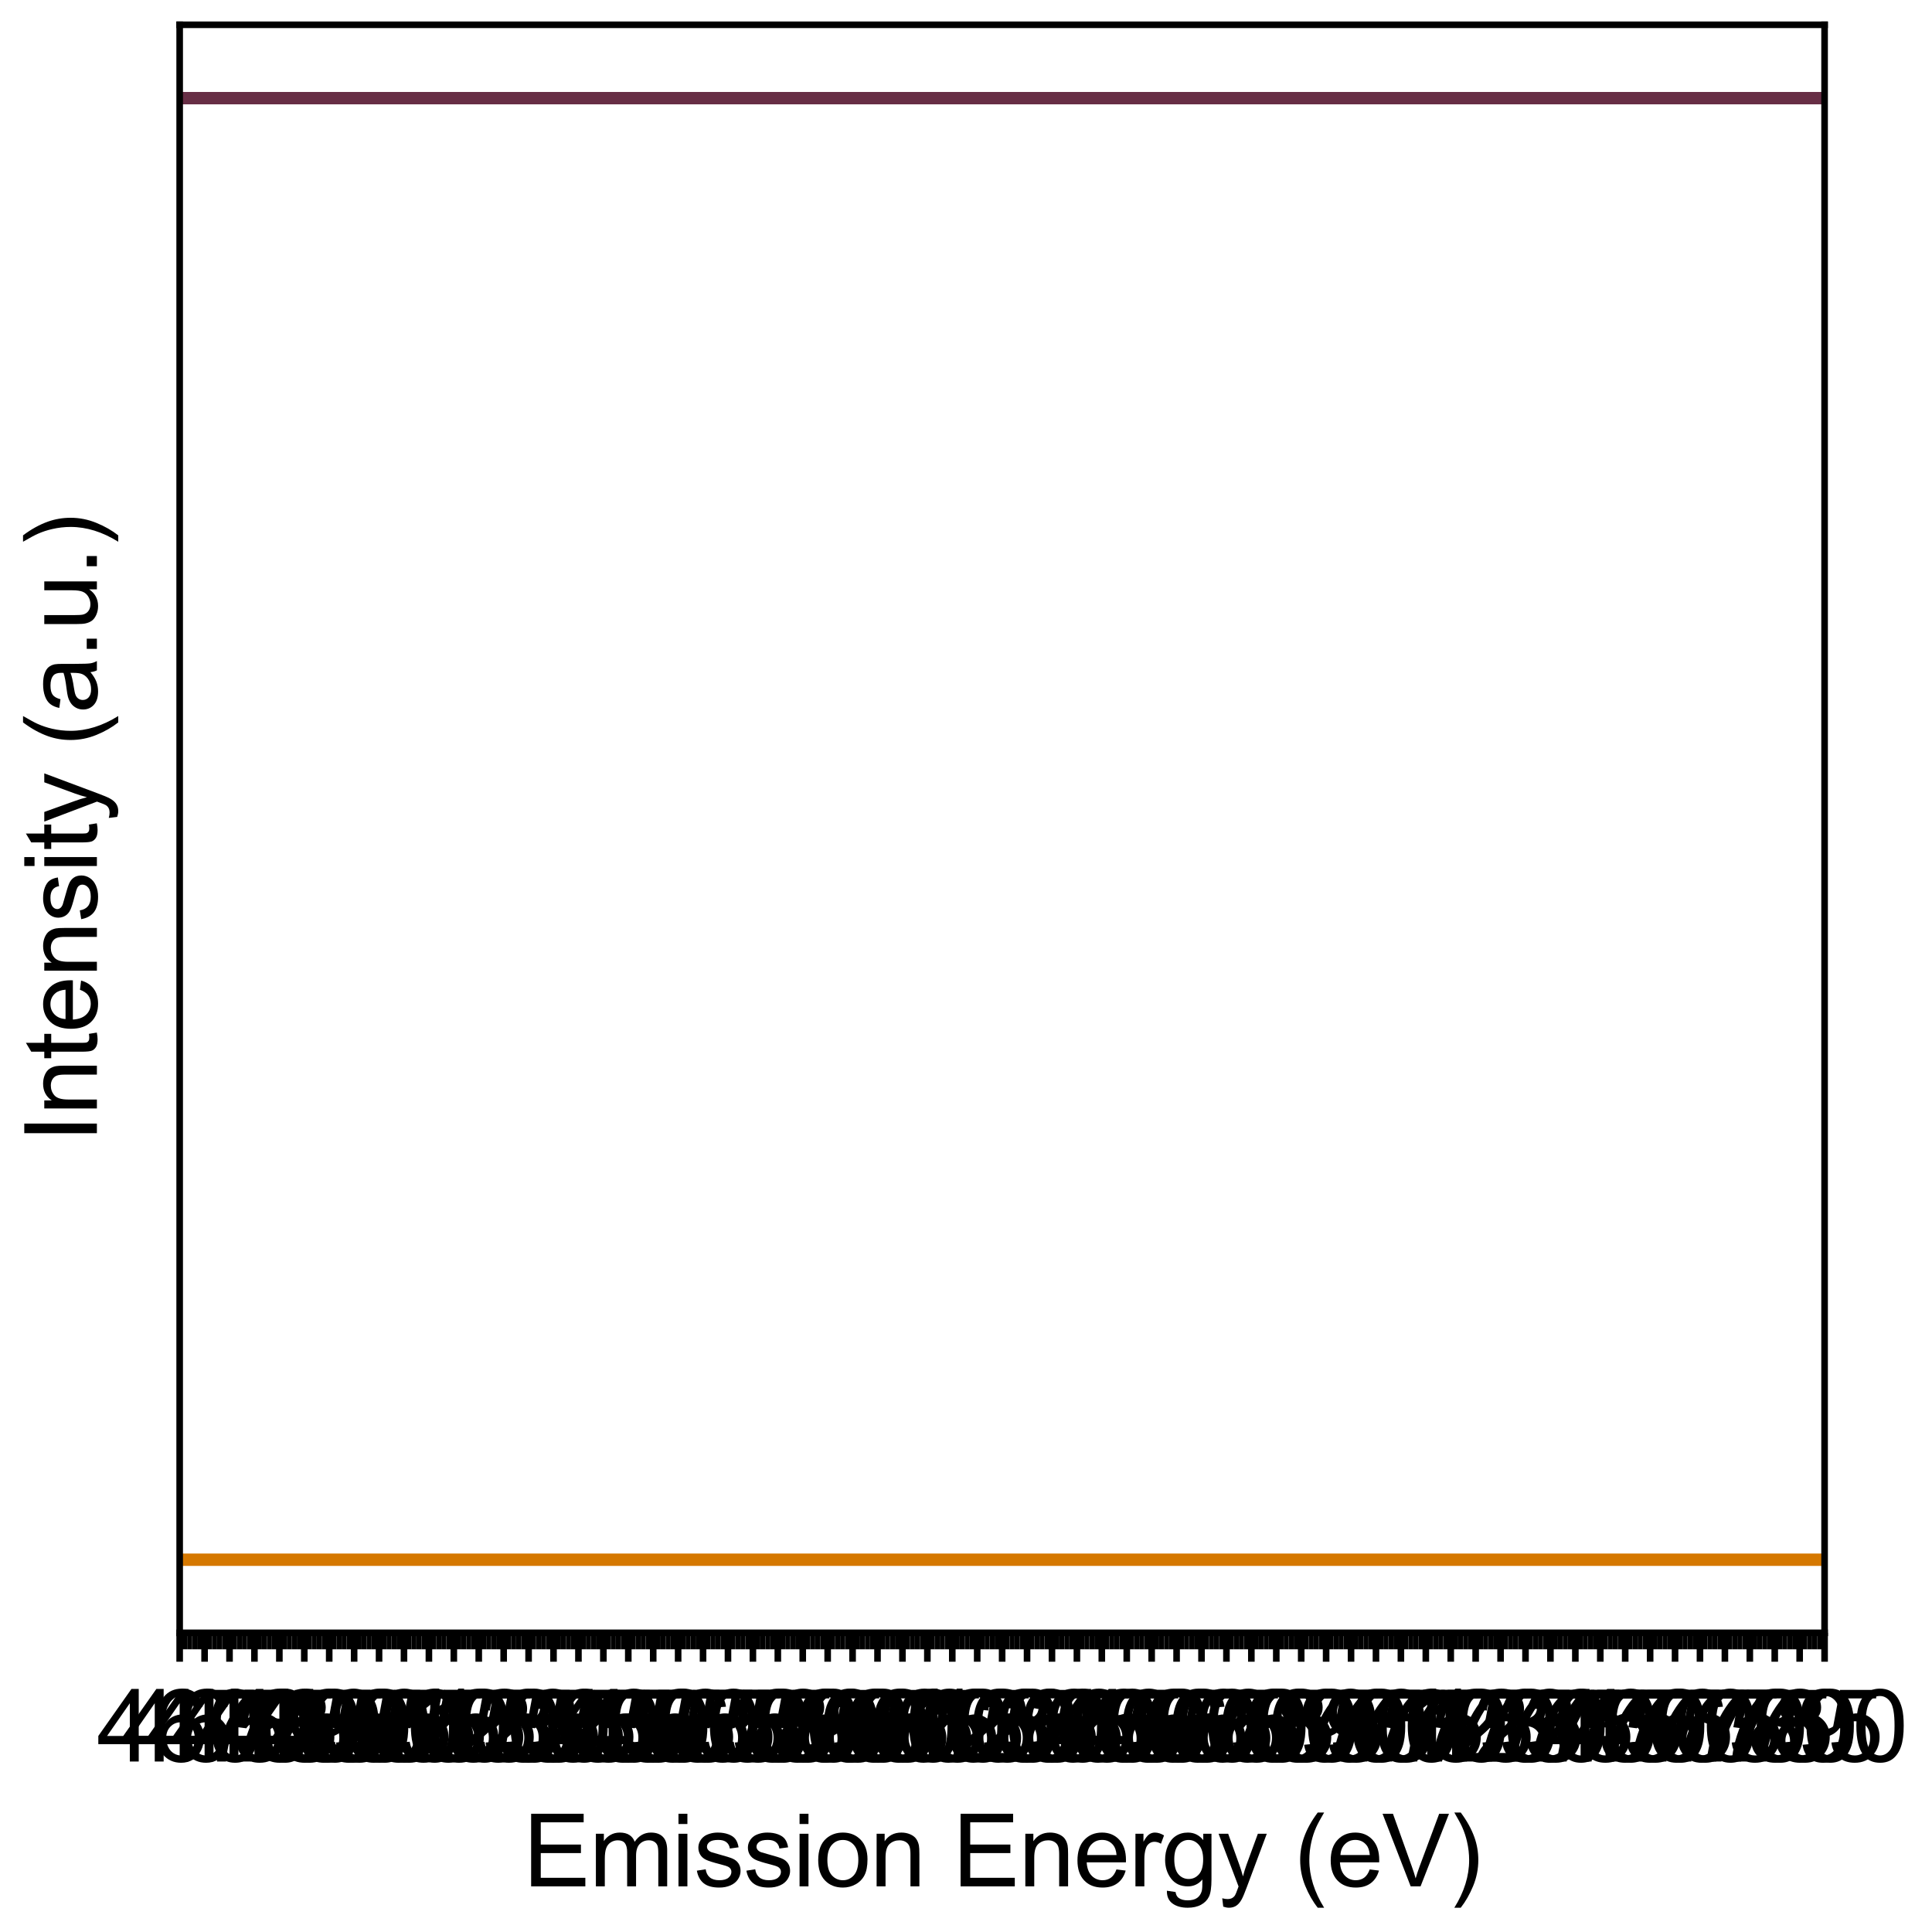 <?xml version="1.0" encoding="utf-8" standalone="no"?>
<!DOCTYPE svg PUBLIC "-//W3C//DTD SVG 1.1//EN"
  "http://www.w3.org/Graphics/SVG/1.1/DTD/svg11.dtd">
<svg xmlns:xlink="http://www.w3.org/1999/xlink" width="234pt" height="234pt" viewBox="0 0 234 234" xmlns="http://www.w3.org/2000/svg" version="1.1">
 <defs>
  <style type="text/css">*{stroke-linejoin: round; stroke-linecap: butt}</style>
 </defs>
 <g id="figure_1">
  <g id="patch_1">
   <path d="M 0 234 
L 234 234 
L 234 0 
L 0 0 
z
" style="fill: #ffffff"/>
  </g>
  <g id="axes_1">
   <g id="patch_2">
    <path d="M 21.761 197.764 
L 220.99 197.764 
L 220.99 3 
L 21.761 3 
z
" style="fill: #ffffff"/>
   </g>
   <g id="matplotlib.axis_1">
    <g id="xtick_1">
     <g id="line2d_1">
      <defs>
       <path id="m8dcf58bf9e" d="M 0 0 
L 0 3.5 
" style="stroke: #000000; stroke-width: 0.8"/>
      </defs>
      <g>
       <use xlink:href="#m8dcf58bf9e" x="21.761" y="197.764" style="stroke: #000000; stroke-width: 0.8"/>
      </g>
     </g>
     <g id="text_1">
      <!-- 460 -->
      <g transform="translate(11.752 213.354) scale(0.12 -0.12)">
       <defs>
        <path id="ArialMT-34" d="M 2069 0 
L 2069 1097 
L 81 1097 
L 81 1613 
L 2172 4581 
L 2631 4581 
L 2631 1613 
L 3250 1613 
L 3250 1097 
L 2631 1097 
L 2631 0 
L 2069 0 
z
M 2069 1613 
L 2069 3678 
L 634 1613 
L 2069 1613 
z
" transform="scale(0.016)"/>
        <path id="ArialMT-36" d="M 3184 3459 
L 2625 3416 
Q 2550 3747 2413 3897 
Q 2184 4138 1850 4138 
Q 1581 4138 1378 3988 
Q 1113 3794 959 3422 
Q 806 3050 800 2363 
Q 1003 2672 1297 2822 
Q 1591 2972 1913 2972 
Q 2475 2972 2870 2558 
Q 3266 2144 3266 1488 
Q 3266 1056 3080 686 
Q 2894 316 2569 119 
Q 2244 -78 1831 -78 
Q 1128 -78 684 439 
Q 241 956 241 2144 
Q 241 3472 731 4075 
Q 1159 4600 1884 4600 
Q 2425 4600 2770 4297 
Q 3116 3994 3184 3459 
z
M 888 1484 
Q 888 1194 1011 928 
Q 1134 663 1356 523 
Q 1578 384 1822 384 
Q 2178 384 2434 671 
Q 2691 959 2691 1453 
Q 2691 1928 2437 2201 
Q 2184 2475 1800 2475 
Q 1419 2475 1153 2201 
Q 888 1928 888 1484 
z
" transform="scale(0.016)"/>
        <path id="ArialMT-30" d="M 266 2259 
Q 266 3072 433 3567 
Q 600 4063 929 4331 
Q 1259 4600 1759 4600 
Q 2128 4600 2406 4451 
Q 2684 4303 2865 4023 
Q 3047 3744 3150 3342 
Q 3253 2941 3253 2259 
Q 3253 1453 3087 958 
Q 2922 463 2592 192 
Q 2263 -78 1759 -78 
Q 1097 -78 719 397 
Q 266 969 266 2259 
z
M 844 2259 
Q 844 1131 1108 757 
Q 1372 384 1759 384 
Q 2147 384 2411 759 
Q 2675 1134 2675 2259 
Q 2675 3391 2411 3762 
Q 2147 4134 1753 4134 
Q 1366 4134 1134 3806 
Q 844 3388 844 2259 
z
" transform="scale(0.016)"/>
       </defs>
       <use xlink:href="#ArialMT-34"/>
       <use xlink:href="#ArialMT-36" x="55.615"/>
       <use xlink:href="#ArialMT-30" x="111.23"/>
      </g>
     </g>
    </g>
    <g id="xtick_2">
     <g id="line2d_2">
      <g>
       <use xlink:href="#m8dcf58bf9e" x="24.78" y="197.764" style="stroke: #000000; stroke-width: 0.8"/>
      </g>
     </g>
     <g id="text_2">
      <!-- 465 -->
      <g transform="translate(14.77 213.354) scale(0.12 -0.12)">
       <defs>
        <path id="ArialMT-35" d="M 266 1200 
L 856 1250 
Q 922 819 1161 601 
Q 1400 384 1738 384 
Q 2144 384 2425 690 
Q 2706 997 2706 1503 
Q 2706 1984 2436 2262 
Q 2166 2541 1728 2541 
Q 1456 2541 1237 2417 
Q 1019 2294 894 2097 
L 366 2166 
L 809 4519 
L 3088 4519 
L 3088 3981 
L 1259 3981 
L 1013 2750 
Q 1425 3038 1878 3038 
Q 2478 3038 2890 2622 
Q 3303 2206 3303 1553 
Q 3303 931 2941 478 
Q 2500 -78 1738 -78 
Q 1113 -78 717 272 
Q 322 622 266 1200 
z
" transform="scale(0.016)"/>
       </defs>
       <use xlink:href="#ArialMT-34"/>
       <use xlink:href="#ArialMT-36" x="55.615"/>
       <use xlink:href="#ArialMT-35" x="111.23"/>
      </g>
     </g>
    </g>
    <g id="xtick_3">
     <g id="line2d_3">
      <g>
       <use xlink:href="#m8dcf58bf9e" x="27.799" y="197.764" style="stroke: #000000; stroke-width: 0.8"/>
      </g>
     </g>
     <g id="text_3">
      <!-- 470 -->
      <g transform="translate(17.789 213.354) scale(0.12 -0.12)">
       <defs>
        <path id="ArialMT-37" d="M 303 3981 
L 303 4522 
L 3269 4522 
L 3269 4084 
Q 2831 3619 2401 2847 
Q 1972 2075 1738 1259 
Q 1569 684 1522 0 
L 944 0 
Q 953 541 1156 1306 
Q 1359 2072 1739 2783 
Q 2119 3494 2547 3981 
L 303 3981 
z
" transform="scale(0.016)"/>
       </defs>
       <use xlink:href="#ArialMT-34"/>
       <use xlink:href="#ArialMT-37" x="55.615"/>
       <use xlink:href="#ArialMT-30" x="111.23"/>
      </g>
     </g>
    </g>
    <g id="xtick_4">
     <g id="line2d_4">
      <g>
       <use xlink:href="#m8dcf58bf9e" x="30.817" y="197.764" style="stroke: #000000; stroke-width: 0.8"/>
      </g>
     </g>
     <g id="text_4">
      <!-- 475 -->
      <g transform="translate(20.808 213.354) scale(0.12 -0.12)">
       <use xlink:href="#ArialMT-34"/>
       <use xlink:href="#ArialMT-37" x="55.615"/>
       <use xlink:href="#ArialMT-35" x="111.23"/>
      </g>
     </g>
    </g>
    <g id="xtick_5">
     <g id="line2d_5">
      <g>
       <use xlink:href="#m8dcf58bf9e" x="33.836" y="197.764" style="stroke: #000000; stroke-width: 0.8"/>
      </g>
     </g>
     <g id="text_5">
      <!-- 480 -->
      <g transform="translate(23.826 213.354) scale(0.12 -0.12)">
       <defs>
        <path id="ArialMT-38" d="M 1131 2484 
Q 781 2613 612 2850 
Q 444 3088 444 3419 
Q 444 3919 803 4259 
Q 1163 4600 1759 4600 
Q 2359 4600 2725 4251 
Q 3091 3903 3091 3403 
Q 3091 3084 2923 2848 
Q 2756 2613 2416 2484 
Q 2838 2347 3058 2040 
Q 3278 1734 3278 1309 
Q 3278 722 2862 322 
Q 2447 -78 1769 -78 
Q 1091 -78 675 323 
Q 259 725 259 1325 
Q 259 1772 486 2073 
Q 713 2375 1131 2484 
z
M 1019 3438 
Q 1019 3113 1228 2906 
Q 1438 2700 1772 2700 
Q 2097 2700 2305 2904 
Q 2513 3109 2513 3406 
Q 2513 3716 2298 3927 
Q 2084 4138 1766 4138 
Q 1444 4138 1231 3931 
Q 1019 3725 1019 3438 
z
M 838 1322 
Q 838 1081 952 856 
Q 1066 631 1291 507 
Q 1516 384 1775 384 
Q 2178 384 2440 643 
Q 2703 903 2703 1303 
Q 2703 1709 2433 1975 
Q 2163 2241 1756 2241 
Q 1359 2241 1098 1978 
Q 838 1716 838 1322 
z
" transform="scale(0.016)"/>
       </defs>
       <use xlink:href="#ArialMT-34"/>
       <use xlink:href="#ArialMT-38" x="55.615"/>
       <use xlink:href="#ArialMT-30" x="111.23"/>
      </g>
     </g>
    </g>
    <g id="xtick_6">
     <g id="line2d_6">
      <g>
       <use xlink:href="#m8dcf58bf9e" x="36.855" y="197.764" style="stroke: #000000; stroke-width: 0.8"/>
      </g>
     </g>
     <g id="text_6">
      <!-- 485 -->
      <g transform="translate(26.845 213.354) scale(0.12 -0.12)">
       <use xlink:href="#ArialMT-34"/>
       <use xlink:href="#ArialMT-38" x="55.615"/>
       <use xlink:href="#ArialMT-35" x="111.23"/>
      </g>
     </g>
    </g>
    <g id="xtick_7">
     <g id="line2d_7">
      <g>
       <use xlink:href="#m8dcf58bf9e" x="39.873" y="197.764" style="stroke: #000000; stroke-width: 0.8"/>
      </g>
     </g>
     <g id="text_7">
      <!-- 490 -->
      <g transform="translate(29.863 213.354) scale(0.12 -0.12)">
       <defs>
        <path id="ArialMT-39" d="M 350 1059 
L 891 1109 
Q 959 728 1153 556 
Q 1347 384 1650 384 
Q 1909 384 2104 503 
Q 2300 622 2425 820 
Q 2550 1019 2634 1356 
Q 2719 1694 2719 2044 
Q 2719 2081 2716 2156 
Q 2547 1888 2255 1720 
Q 1963 1553 1622 1553 
Q 1053 1553 659 1965 
Q 266 2378 266 3053 
Q 266 3750 677 4175 
Q 1088 4600 1706 4600 
Q 2153 4600 2523 4359 
Q 2894 4119 3086 3673 
Q 3278 3228 3278 2384 
Q 3278 1506 3087 986 
Q 2897 466 2520 194 
Q 2144 -78 1638 -78 
Q 1100 -78 759 220 
Q 419 519 350 1059 
z
M 2653 3081 
Q 2653 3566 2395 3850 
Q 2138 4134 1775 4134 
Q 1400 4134 1122 3828 
Q 844 3522 844 3034 
Q 844 2597 1108 2323 
Q 1372 2050 1759 2050 
Q 2150 2050 2401 2323 
Q 2653 2597 2653 3081 
z
" transform="scale(0.016)"/>
       </defs>
       <use xlink:href="#ArialMT-34"/>
       <use xlink:href="#ArialMT-39" x="55.615"/>
       <use xlink:href="#ArialMT-30" x="111.23"/>
      </g>
     </g>
    </g>
    <g id="xtick_8">
     <g id="line2d_8">
      <g>
       <use xlink:href="#m8dcf58bf9e" x="42.892" y="197.764" style="stroke: #000000; stroke-width: 0.8"/>
      </g>
     </g>
     <g id="text_8">
      <!-- 495 -->
      <g transform="translate(32.882 213.354) scale(0.12 -0.12)">
       <use xlink:href="#ArialMT-34"/>
       <use xlink:href="#ArialMT-39" x="55.615"/>
       <use xlink:href="#ArialMT-35" x="111.23"/>
      </g>
     </g>
    </g>
    <g id="xtick_9">
     <g id="line2d_9">
      <g>
       <use xlink:href="#m8dcf58bf9e" x="45.91" y="197.764" style="stroke: #000000; stroke-width: 0.8"/>
      </g>
     </g>
     <g id="text_9">
      <!-- 500 -->
      <g transform="translate(35.901 213.354) scale(0.12 -0.12)">
       <use xlink:href="#ArialMT-35"/>
       <use xlink:href="#ArialMT-30" x="55.615"/>
       <use xlink:href="#ArialMT-30" x="111.23"/>
      </g>
     </g>
    </g>
    <g id="xtick_10">
     <g id="line2d_10">
      <g>
       <use xlink:href="#m8dcf58bf9e" x="48.929" y="197.764" style="stroke: #000000; stroke-width: 0.8"/>
      </g>
     </g>
     <g id="text_10">
      <!-- 505 -->
      <g transform="translate(38.919 213.354) scale(0.12 -0.12)">
       <use xlink:href="#ArialMT-35"/>
       <use xlink:href="#ArialMT-30" x="55.615"/>
       <use xlink:href="#ArialMT-35" x="111.23"/>
      </g>
     </g>
    </g>
    <g id="xtick_11">
     <g id="line2d_11">
      <g>
       <use xlink:href="#m8dcf58bf9e" x="51.948" y="197.764" style="stroke: #000000; stroke-width: 0.8"/>
      </g>
     </g>
     <g id="text_11">
      <!-- 510 -->
      <g transform="translate(41.938 213.354) scale(0.12 -0.12)">
       <defs>
        <path id="ArialMT-31" d="M 2384 0 
L 1822 0 
L 1822 3584 
Q 1619 3391 1289 3197 
Q 959 3003 697 2906 
L 697 3450 
Q 1169 3672 1522 3987 
Q 1875 4303 2022 4600 
L 2384 4600 
L 2384 0 
z
" transform="scale(0.016)"/>
       </defs>
       <use xlink:href="#ArialMT-35"/>
       <use xlink:href="#ArialMT-31" x="55.615"/>
       <use xlink:href="#ArialMT-30" x="111.23"/>
      </g>
     </g>
    </g>
    <g id="xtick_12">
     <g id="line2d_12">
      <g>
       <use xlink:href="#m8dcf58bf9e" x="54.966" y="197.764" style="stroke: #000000; stroke-width: 0.8"/>
      </g>
     </g>
     <g id="text_12">
      <!-- 515 -->
      <g transform="translate(44.957 213.354) scale(0.12 -0.12)">
       <use xlink:href="#ArialMT-35"/>
       <use xlink:href="#ArialMT-31" x="55.615"/>
       <use xlink:href="#ArialMT-35" x="111.23"/>
      </g>
     </g>
    </g>
    <g id="xtick_13">
     <g id="line2d_13">
      <g>
       <use xlink:href="#m8dcf58bf9e" x="57.985" y="197.764" style="stroke: #000000; stroke-width: 0.8"/>
      </g>
     </g>
     <g id="text_13">
      <!-- 520 -->
      <g transform="translate(47.975 213.354) scale(0.12 -0.12)">
       <defs>
        <path id="ArialMT-32" d="M 3222 541 
L 3222 0 
L 194 0 
Q 188 203 259 391 
Q 375 700 629 1000 
Q 884 1300 1366 1694 
Q 2113 2306 2375 2664 
Q 2638 3022 2638 3341 
Q 2638 3675 2398 3904 
Q 2159 4134 1775 4134 
Q 1369 4134 1125 3890 
Q 881 3647 878 3216 
L 300 3275 
Q 359 3922 746 4261 
Q 1134 4600 1788 4600 
Q 2447 4600 2831 4234 
Q 3216 3869 3216 3328 
Q 3216 3053 3103 2787 
Q 2991 2522 2730 2228 
Q 2469 1934 1863 1422 
Q 1356 997 1212 845 
Q 1069 694 975 541 
L 3222 541 
z
" transform="scale(0.016)"/>
       </defs>
       <use xlink:href="#ArialMT-35"/>
       <use xlink:href="#ArialMT-32" x="55.615"/>
       <use xlink:href="#ArialMT-30" x="111.23"/>
      </g>
     </g>
    </g>
    <g id="xtick_14">
     <g id="line2d_14">
      <g>
       <use xlink:href="#m8dcf58bf9e" x="61.003" y="197.764" style="stroke: #000000; stroke-width: 0.8"/>
      </g>
     </g>
     <g id="text_14">
      <!-- 525 -->
      <g transform="translate(50.994 213.354) scale(0.12 -0.12)">
       <use xlink:href="#ArialMT-35"/>
       <use xlink:href="#ArialMT-32" x="55.615"/>
       <use xlink:href="#ArialMT-35" x="111.23"/>
      </g>
     </g>
    </g>
    <g id="xtick_15">
     <g id="line2d_15">
      <g>
       <use xlink:href="#m8dcf58bf9e" x="64.022" y="197.764" style="stroke: #000000; stroke-width: 0.8"/>
      </g>
     </g>
     <g id="text_15">
      <!-- 530 -->
      <g transform="translate(54.012 213.354) scale(0.12 -0.12)">
       <defs>
        <path id="ArialMT-33" d="M 269 1209 
L 831 1284 
Q 928 806 1161 595 
Q 1394 384 1728 384 
Q 2125 384 2398 659 
Q 2672 934 2672 1341 
Q 2672 1728 2419 1979 
Q 2166 2231 1775 2231 
Q 1616 2231 1378 2169 
L 1441 2663 
Q 1497 2656 1531 2656 
Q 1891 2656 2178 2843 
Q 2466 3031 2466 3422 
Q 2466 3731 2256 3934 
Q 2047 4138 1716 4138 
Q 1388 4138 1169 3931 
Q 950 3725 888 3313 
L 325 3413 
Q 428 3978 793 4289 
Q 1159 4600 1703 4600 
Q 2078 4600 2393 4439 
Q 2709 4278 2876 4000 
Q 3044 3722 3044 3409 
Q 3044 3113 2884 2869 
Q 2725 2625 2413 2481 
Q 2819 2388 3044 2092 
Q 3269 1797 3269 1353 
Q 3269 753 2831 336 
Q 2394 -81 1725 -81 
Q 1122 -81 723 278 
Q 325 638 269 1209 
z
" transform="scale(0.016)"/>
       </defs>
       <use xlink:href="#ArialMT-35"/>
       <use xlink:href="#ArialMT-33" x="55.615"/>
       <use xlink:href="#ArialMT-30" x="111.23"/>
      </g>
     </g>
    </g>
    <g id="xtick_16">
     <g id="line2d_16">
      <g>
       <use xlink:href="#m8dcf58bf9e" x="67.041" y="197.764" style="stroke: #000000; stroke-width: 0.8"/>
      </g>
     </g>
     <g id="text_16">
      <!-- 535 -->
      <g transform="translate(57.031 213.354) scale(0.12 -0.12)">
       <use xlink:href="#ArialMT-35"/>
       <use xlink:href="#ArialMT-33" x="55.615"/>
       <use xlink:href="#ArialMT-35" x="111.23"/>
      </g>
     </g>
    </g>
    <g id="xtick_17">
     <g id="line2d_17">
      <g>
       <use xlink:href="#m8dcf58bf9e" x="70.059" y="197.764" style="stroke: #000000; stroke-width: 0.8"/>
      </g>
     </g>
     <g id="text_17">
      <!-- 540 -->
      <g transform="translate(60.05 213.354) scale(0.12 -0.12)">
       <use xlink:href="#ArialMT-35"/>
       <use xlink:href="#ArialMT-34" x="55.615"/>
       <use xlink:href="#ArialMT-30" x="111.23"/>
      </g>
     </g>
    </g>
    <g id="xtick_18">
     <g id="line2d_18">
      <g>
       <use xlink:href="#m8dcf58bf9e" x="73.078" y="197.764" style="stroke: #000000; stroke-width: 0.8"/>
      </g>
     </g>
     <g id="text_18">
      <!-- 545 -->
      <g transform="translate(63.068 213.354) scale(0.12 -0.12)">
       <use xlink:href="#ArialMT-35"/>
       <use xlink:href="#ArialMT-34" x="55.615"/>
       <use xlink:href="#ArialMT-35" x="111.23"/>
      </g>
     </g>
    </g>
    <g id="xtick_19">
     <g id="line2d_19">
      <g>
       <use xlink:href="#m8dcf58bf9e" x="76.097" y="197.764" style="stroke: #000000; stroke-width: 0.8"/>
      </g>
     </g>
     <g id="text_19">
      <!-- 550 -->
      <g transform="translate(66.087 213.354) scale(0.12 -0.12)">
       <use xlink:href="#ArialMT-35"/>
       <use xlink:href="#ArialMT-35" x="55.615"/>
       <use xlink:href="#ArialMT-30" x="111.23"/>
      </g>
     </g>
    </g>
    <g id="xtick_20">
     <g id="line2d_20">
      <g>
       <use xlink:href="#m8dcf58bf9e" x="79.115" y="197.764" style="stroke: #000000; stroke-width: 0.8"/>
      </g>
     </g>
     <g id="text_20">
      <!-- 555 -->
      <g transform="translate(69.105 213.354) scale(0.12 -0.12)">
       <use xlink:href="#ArialMT-35"/>
       <use xlink:href="#ArialMT-35" x="55.615"/>
       <use xlink:href="#ArialMT-35" x="111.23"/>
      </g>
     </g>
    </g>
    <g id="xtick_21">
     <g id="line2d_21">
      <g>
       <use xlink:href="#m8dcf58bf9e" x="82.134" y="197.764" style="stroke: #000000; stroke-width: 0.8"/>
      </g>
     </g>
     <g id="text_21">
      <!-- 560 -->
      <g transform="translate(72.124 213.354) scale(0.12 -0.12)">
       <use xlink:href="#ArialMT-35"/>
       <use xlink:href="#ArialMT-36" x="55.615"/>
       <use xlink:href="#ArialMT-30" x="111.23"/>
      </g>
     </g>
    </g>
    <g id="xtick_22">
     <g id="line2d_22">
      <g>
       <use xlink:href="#m8dcf58bf9e" x="85.152" y="197.764" style="stroke: #000000; stroke-width: 0.8"/>
      </g>
     </g>
     <g id="text_22">
      <!-- 565 -->
      <g transform="translate(75.143 213.354) scale(0.12 -0.12)">
       <use xlink:href="#ArialMT-35"/>
       <use xlink:href="#ArialMT-36" x="55.615"/>
       <use xlink:href="#ArialMT-35" x="111.23"/>
      </g>
     </g>
    </g>
    <g id="xtick_23">
     <g id="line2d_23">
      <g>
       <use xlink:href="#m8dcf58bf9e" x="88.171" y="197.764" style="stroke: #000000; stroke-width: 0.8"/>
      </g>
     </g>
     <g id="text_23">
      <!-- 570 -->
      <g transform="translate(78.161 213.354) scale(0.12 -0.12)">
       <use xlink:href="#ArialMT-35"/>
       <use xlink:href="#ArialMT-37" x="55.615"/>
       <use xlink:href="#ArialMT-30" x="111.23"/>
      </g>
     </g>
    </g>
    <g id="xtick_24">
     <g id="line2d_24">
      <g>
       <use xlink:href="#m8dcf58bf9e" x="91.19" y="197.764" style="stroke: #000000; stroke-width: 0.8"/>
      </g>
     </g>
     <g id="text_24">
      <!-- 575 -->
      <g transform="translate(81.18 213.354) scale(0.12 -0.12)">
       <use xlink:href="#ArialMT-35"/>
       <use xlink:href="#ArialMT-37" x="55.615"/>
       <use xlink:href="#ArialMT-35" x="111.23"/>
      </g>
     </g>
    </g>
    <g id="xtick_25">
     <g id="line2d_25">
      <g>
       <use xlink:href="#m8dcf58bf9e" x="94.208" y="197.764" style="stroke: #000000; stroke-width: 0.8"/>
      </g>
     </g>
     <g id="text_25">
      <!-- 580 -->
      <g transform="translate(84.199 213.354) scale(0.12 -0.12)">
       <use xlink:href="#ArialMT-35"/>
       <use xlink:href="#ArialMT-38" x="55.615"/>
       <use xlink:href="#ArialMT-30" x="111.23"/>
      </g>
     </g>
    </g>
    <g id="xtick_26">
     <g id="line2d_26">
      <g>
       <use xlink:href="#m8dcf58bf9e" x="97.227" y="197.764" style="stroke: #000000; stroke-width: 0.8"/>
      </g>
     </g>
     <g id="text_26">
      <!-- 585 -->
      <g transform="translate(87.217 213.354) scale(0.12 -0.12)">
       <use xlink:href="#ArialMT-35"/>
       <use xlink:href="#ArialMT-38" x="55.615"/>
       <use xlink:href="#ArialMT-35" x="111.23"/>
      </g>
     </g>
    </g>
    <g id="xtick_27">
     <g id="line2d_27">
      <g>
       <use xlink:href="#m8dcf58bf9e" x="100.245" y="197.764" style="stroke: #000000; stroke-width: 0.8"/>
      </g>
     </g>
     <g id="text_27">
      <!-- 590 -->
      <g transform="translate(90.236 213.354) scale(0.12 -0.12)">
       <use xlink:href="#ArialMT-35"/>
       <use xlink:href="#ArialMT-39" x="55.615"/>
       <use xlink:href="#ArialMT-30" x="111.23"/>
      </g>
     </g>
    </g>
    <g id="xtick_28">
     <g id="line2d_28">
      <g>
       <use xlink:href="#m8dcf58bf9e" x="103.264" y="197.764" style="stroke: #000000; stroke-width: 0.8"/>
      </g>
     </g>
     <g id="text_28">
      <!-- 595 -->
      <g transform="translate(93.254 213.354) scale(0.12 -0.12)">
       <use xlink:href="#ArialMT-35"/>
       <use xlink:href="#ArialMT-39" x="55.615"/>
       <use xlink:href="#ArialMT-35" x="111.23"/>
      </g>
     </g>
    </g>
    <g id="xtick_29">
     <g id="line2d_29">
      <g>
       <use xlink:href="#m8dcf58bf9e" x="106.283" y="197.764" style="stroke: #000000; stroke-width: 0.8"/>
      </g>
     </g>
     <g id="text_29">
      <!-- 600 -->
      <g transform="translate(96.273 213.354) scale(0.12 -0.12)">
       <use xlink:href="#ArialMT-36"/>
       <use xlink:href="#ArialMT-30" x="55.615"/>
       <use xlink:href="#ArialMT-30" x="111.23"/>
      </g>
     </g>
    </g>
    <g id="xtick_30">
     <g id="line2d_30">
      <g>
       <use xlink:href="#m8dcf58bf9e" x="109.301" y="197.764" style="stroke: #000000; stroke-width: 0.8"/>
      </g>
     </g>
     <g id="text_30">
      <!-- 605 -->
      <g transform="translate(99.292 213.354) scale(0.12 -0.12)">
       <use xlink:href="#ArialMT-36"/>
       <use xlink:href="#ArialMT-30" x="55.615"/>
       <use xlink:href="#ArialMT-35" x="111.23"/>
      </g>
     </g>
    </g>
    <g id="xtick_31">
     <g id="line2d_31">
      <g>
       <use xlink:href="#m8dcf58bf9e" x="112.32" y="197.764" style="stroke: #000000; stroke-width: 0.8"/>
      </g>
     </g>
     <g id="text_31">
      <!-- 610 -->
      <g transform="translate(102.31 213.354) scale(0.12 -0.12)">
       <use xlink:href="#ArialMT-36"/>
       <use xlink:href="#ArialMT-31" x="55.615"/>
       <use xlink:href="#ArialMT-30" x="111.23"/>
      </g>
     </g>
    </g>
    <g id="xtick_32">
     <g id="line2d_32">
      <g>
       <use xlink:href="#m8dcf58bf9e" x="115.339" y="197.764" style="stroke: #000000; stroke-width: 0.8"/>
      </g>
     </g>
     <g id="text_32">
      <!-- 615 -->
      <g transform="translate(105.329 213.354) scale(0.12 -0.12)">
       <use xlink:href="#ArialMT-36"/>
       <use xlink:href="#ArialMT-31" x="55.615"/>
       <use xlink:href="#ArialMT-35" x="111.23"/>
      </g>
     </g>
    </g>
    <g id="xtick_33">
     <g id="line2d_33">
      <g>
       <use xlink:href="#m8dcf58bf9e" x="118.357" y="197.764" style="stroke: #000000; stroke-width: 0.8"/>
      </g>
     </g>
     <g id="text_33">
      <!-- 620 -->
      <g transform="translate(108.347 213.354) scale(0.12 -0.12)">
       <use xlink:href="#ArialMT-36"/>
       <use xlink:href="#ArialMT-32" x="55.615"/>
       <use xlink:href="#ArialMT-30" x="111.23"/>
      </g>
     </g>
    </g>
    <g id="xtick_34">
     <g id="line2d_34">
      <g>
       <use xlink:href="#m8dcf58bf9e" x="121.376" y="197.764" style="stroke: #000000; stroke-width: 0.8"/>
      </g>
     </g>
     <g id="text_34">
      <!-- 625 -->
      <g transform="translate(111.366 213.354) scale(0.12 -0.12)">
       <use xlink:href="#ArialMT-36"/>
       <use xlink:href="#ArialMT-32" x="55.615"/>
       <use xlink:href="#ArialMT-35" x="111.23"/>
      </g>
     </g>
    </g>
    <g id="xtick_35">
     <g id="line2d_35">
      <g>
       <use xlink:href="#m8dcf58bf9e" x="124.394" y="197.764" style="stroke: #000000; stroke-width: 0.8"/>
      </g>
     </g>
     <g id="text_35">
      <!-- 630 -->
      <g transform="translate(114.385 213.354) scale(0.12 -0.12)">
       <use xlink:href="#ArialMT-36"/>
       <use xlink:href="#ArialMT-33" x="55.615"/>
       <use xlink:href="#ArialMT-30" x="111.23"/>
      </g>
     </g>
    </g>
    <g id="xtick_36">
     <g id="line2d_36">
      <g>
       <use xlink:href="#m8dcf58bf9e" x="127.413" y="197.764" style="stroke: #000000; stroke-width: 0.8"/>
      </g>
     </g>
     <g id="text_36">
      <!-- 635 -->
      <g transform="translate(117.403 213.354) scale(0.12 -0.12)">
       <use xlink:href="#ArialMT-36"/>
       <use xlink:href="#ArialMT-33" x="55.615"/>
       <use xlink:href="#ArialMT-35" x="111.23"/>
      </g>
     </g>
    </g>
    <g id="xtick_37">
     <g id="line2d_37">
      <g>
       <use xlink:href="#m8dcf58bf9e" x="130.432" y="197.764" style="stroke: #000000; stroke-width: 0.8"/>
      </g>
     </g>
     <g id="text_37">
      <!-- 640 -->
      <g transform="translate(120.422 213.354) scale(0.12 -0.12)">
       <use xlink:href="#ArialMT-36"/>
       <use xlink:href="#ArialMT-34" x="55.615"/>
       <use xlink:href="#ArialMT-30" x="111.23"/>
      </g>
     </g>
    </g>
    <g id="xtick_38">
     <g id="line2d_38">
      <g>
       <use xlink:href="#m8dcf58bf9e" x="133.45" y="197.764" style="stroke: #000000; stroke-width: 0.8"/>
      </g>
     </g>
     <g id="text_38">
      <!-- 645 -->
      <g transform="translate(123.441 213.354) scale(0.12 -0.12)">
       <use xlink:href="#ArialMT-36"/>
       <use xlink:href="#ArialMT-34" x="55.615"/>
       <use xlink:href="#ArialMT-35" x="111.23"/>
      </g>
     </g>
    </g>
    <g id="xtick_39">
     <g id="line2d_39">
      <g>
       <use xlink:href="#m8dcf58bf9e" x="136.469" y="197.764" style="stroke: #000000; stroke-width: 0.8"/>
      </g>
     </g>
     <g id="text_39">
      <!-- 650 -->
      <g transform="translate(126.459 213.354) scale(0.12 -0.12)">
       <use xlink:href="#ArialMT-36"/>
       <use xlink:href="#ArialMT-35" x="55.615"/>
       <use xlink:href="#ArialMT-30" x="111.23"/>
      </g>
     </g>
    </g>
    <g id="xtick_40">
     <g id="line2d_40">
      <g>
       <use xlink:href="#m8dcf58bf9e" x="139.487" y="197.764" style="stroke: #000000; stroke-width: 0.8"/>
      </g>
     </g>
     <g id="text_40">
      <!-- 655 -->
      <g transform="translate(129.478 213.354) scale(0.12 -0.12)">
       <use xlink:href="#ArialMT-36"/>
       <use xlink:href="#ArialMT-35" x="55.615"/>
       <use xlink:href="#ArialMT-35" x="111.23"/>
      </g>
     </g>
    </g>
    <g id="xtick_41">
     <g id="line2d_41">
      <g>
       <use xlink:href="#m8dcf58bf9e" x="142.506" y="197.764" style="stroke: #000000; stroke-width: 0.8"/>
      </g>
     </g>
     <g id="text_41">
      <!-- 660 -->
      <g transform="translate(132.496 213.354) scale(0.12 -0.12)">
       <use xlink:href="#ArialMT-36"/>
       <use xlink:href="#ArialMT-36" x="55.615"/>
       <use xlink:href="#ArialMT-30" x="111.23"/>
      </g>
     </g>
    </g>
    <g id="xtick_42">
     <g id="line2d_42">
      <g>
       <use xlink:href="#m8dcf58bf9e" x="145.525" y="197.764" style="stroke: #000000; stroke-width: 0.8"/>
      </g>
     </g>
     <g id="text_42">
      <!-- 665 -->
      <g transform="translate(135.515 213.354) scale(0.12 -0.12)">
       <use xlink:href="#ArialMT-36"/>
       <use xlink:href="#ArialMT-36" x="55.615"/>
       <use xlink:href="#ArialMT-35" x="111.23"/>
      </g>
     </g>
    </g>
    <g id="xtick_43">
     <g id="line2d_43">
      <g>
       <use xlink:href="#m8dcf58bf9e" x="148.543" y="197.764" style="stroke: #000000; stroke-width: 0.8"/>
      </g>
     </g>
     <g id="text_43">
      <!-- 670 -->
      <g transform="translate(138.534 213.354) scale(0.12 -0.12)">
       <use xlink:href="#ArialMT-36"/>
       <use xlink:href="#ArialMT-37" x="55.615"/>
       <use xlink:href="#ArialMT-30" x="111.23"/>
      </g>
     </g>
    </g>
    <g id="xtick_44">
     <g id="line2d_44">
      <g>
       <use xlink:href="#m8dcf58bf9e" x="151.562" y="197.764" style="stroke: #000000; stroke-width: 0.8"/>
      </g>
     </g>
     <g id="text_44">
      <!-- 675 -->
      <g transform="translate(141.552 213.354) scale(0.12 -0.12)">
       <use xlink:href="#ArialMT-36"/>
       <use xlink:href="#ArialMT-37" x="55.615"/>
       <use xlink:href="#ArialMT-35" x="111.23"/>
      </g>
     </g>
    </g>
    <g id="xtick_45">
     <g id="line2d_45">
      <g>
       <use xlink:href="#m8dcf58bf9e" x="154.581" y="197.764" style="stroke: #000000; stroke-width: 0.8"/>
      </g>
     </g>
     <g id="text_45">
      <!-- 680 -->
      <g transform="translate(144.571 213.354) scale(0.12 -0.12)">
       <use xlink:href="#ArialMT-36"/>
       <use xlink:href="#ArialMT-38" x="55.615"/>
       <use xlink:href="#ArialMT-30" x="111.23"/>
      </g>
     </g>
    </g>
    <g id="xtick_46">
     <g id="line2d_46">
      <g>
       <use xlink:href="#m8dcf58bf9e" x="157.599" y="197.764" style="stroke: #000000; stroke-width: 0.8"/>
      </g>
     </g>
     <g id="text_46">
      <!-- 685 -->
      <g transform="translate(147.589 213.354) scale(0.12 -0.12)">
       <use xlink:href="#ArialMT-36"/>
       <use xlink:href="#ArialMT-38" x="55.615"/>
       <use xlink:href="#ArialMT-35" x="111.23"/>
      </g>
     </g>
    </g>
    <g id="xtick_47">
     <g id="line2d_47">
      <g>
       <use xlink:href="#m8dcf58bf9e" x="160.618" y="197.764" style="stroke: #000000; stroke-width: 0.8"/>
      </g>
     </g>
     <g id="text_47">
      <!-- 690 -->
      <g transform="translate(150.608 213.354) scale(0.12 -0.12)">
       <use xlink:href="#ArialMT-36"/>
       <use xlink:href="#ArialMT-39" x="55.615"/>
       <use xlink:href="#ArialMT-30" x="111.23"/>
      </g>
     </g>
    </g>
    <g id="xtick_48">
     <g id="line2d_48">
      <g>
       <use xlink:href="#m8dcf58bf9e" x="163.636" y="197.764" style="stroke: #000000; stroke-width: 0.8"/>
      </g>
     </g>
     <g id="text_48">
      <!-- 695 -->
      <g transform="translate(153.627 213.354) scale(0.12 -0.12)">
       <use xlink:href="#ArialMT-36"/>
       <use xlink:href="#ArialMT-39" x="55.615"/>
       <use xlink:href="#ArialMT-35" x="111.23"/>
      </g>
     </g>
    </g>
    <g id="xtick_49">
     <g id="line2d_49">
      <g>
       <use xlink:href="#m8dcf58bf9e" x="166.655" y="197.764" style="stroke: #000000; stroke-width: 0.8"/>
      </g>
     </g>
     <g id="text_49">
      <!-- 700 -->
      <g transform="translate(156.645 213.354) scale(0.12 -0.12)">
       <use xlink:href="#ArialMT-37"/>
       <use xlink:href="#ArialMT-30" x="55.615"/>
       <use xlink:href="#ArialMT-30" x="111.23"/>
      </g>
     </g>
    </g>
    <g id="xtick_50">
     <g id="line2d_50">
      <g>
       <use xlink:href="#m8dcf58bf9e" x="169.674" y="197.764" style="stroke: #000000; stroke-width: 0.8"/>
      </g>
     </g>
     <g id="text_50">
      <!-- 705 -->
      <g transform="translate(159.664 213.354) scale(0.12 -0.12)">
       <use xlink:href="#ArialMT-37"/>
       <use xlink:href="#ArialMT-30" x="55.615"/>
       <use xlink:href="#ArialMT-35" x="111.23"/>
      </g>
     </g>
    </g>
    <g id="xtick_51">
     <g id="line2d_51">
      <g>
       <use xlink:href="#m8dcf58bf9e" x="172.692" y="197.764" style="stroke: #000000; stroke-width: 0.8"/>
      </g>
     </g>
     <g id="text_51">
      <!-- 710 -->
      <g transform="translate(162.683 213.354) scale(0.12 -0.12)">
       <use xlink:href="#ArialMT-37"/>
       <use xlink:href="#ArialMT-31" x="55.615"/>
       <use xlink:href="#ArialMT-30" x="111.23"/>
      </g>
     </g>
    </g>
    <g id="xtick_52">
     <g id="line2d_52">
      <g>
       <use xlink:href="#m8dcf58bf9e" x="175.711" y="197.764" style="stroke: #000000; stroke-width: 0.8"/>
      </g>
     </g>
     <g id="text_52">
      <!-- 715 -->
      <g transform="translate(165.701 213.354) scale(0.12 -0.12)">
       <use xlink:href="#ArialMT-37"/>
       <use xlink:href="#ArialMT-31" x="55.615"/>
       <use xlink:href="#ArialMT-35" x="111.23"/>
      </g>
     </g>
    </g>
    <g id="xtick_53">
     <g id="line2d_53">
      <g>
       <use xlink:href="#m8dcf58bf9e" x="178.729" y="197.764" style="stroke: #000000; stroke-width: 0.8"/>
      </g>
     </g>
     <g id="text_53">
      <!-- 720 -->
      <g transform="translate(168.72 213.354) scale(0.12 -0.12)">
       <use xlink:href="#ArialMT-37"/>
       <use xlink:href="#ArialMT-32" x="55.615"/>
       <use xlink:href="#ArialMT-30" x="111.23"/>
      </g>
     </g>
    </g>
    <g id="xtick_54">
     <g id="line2d_54">
      <g>
       <use xlink:href="#m8dcf58bf9e" x="181.748" y="197.764" style="stroke: #000000; stroke-width: 0.8"/>
      </g>
     </g>
     <g id="text_54">
      <!-- 725 -->
      <g transform="translate(171.738 213.354) scale(0.12 -0.12)">
       <use xlink:href="#ArialMT-37"/>
       <use xlink:href="#ArialMT-32" x="55.615"/>
       <use xlink:href="#ArialMT-35" x="111.23"/>
      </g>
     </g>
    </g>
    <g id="xtick_55">
     <g id="line2d_55">
      <g>
       <use xlink:href="#m8dcf58bf9e" x="184.767" y="197.764" style="stroke: #000000; stroke-width: 0.8"/>
      </g>
     </g>
     <g id="text_55">
      <!-- 730 -->
      <g transform="translate(174.757 213.354) scale(0.12 -0.12)">
       <use xlink:href="#ArialMT-37"/>
       <use xlink:href="#ArialMT-33" x="55.615"/>
       <use xlink:href="#ArialMT-30" x="111.23"/>
      </g>
     </g>
    </g>
    <g id="xtick_56">
     <g id="line2d_56">
      <g>
       <use xlink:href="#m8dcf58bf9e" x="187.785" y="197.764" style="stroke: #000000; stroke-width: 0.8"/>
      </g>
     </g>
     <g id="text_56">
      <!-- 735 -->
      <g transform="translate(177.776 213.354) scale(0.12 -0.12)">
       <use xlink:href="#ArialMT-37"/>
       <use xlink:href="#ArialMT-33" x="55.615"/>
       <use xlink:href="#ArialMT-35" x="111.23"/>
      </g>
     </g>
    </g>
    <g id="xtick_57">
     <g id="line2d_57">
      <g>
       <use xlink:href="#m8dcf58bf9e" x="190.804" y="197.764" style="stroke: #000000; stroke-width: 0.8"/>
      </g>
     </g>
     <g id="text_57">
      <!-- 740 -->
      <g transform="translate(180.794 213.354) scale(0.12 -0.12)">
       <use xlink:href="#ArialMT-37"/>
       <use xlink:href="#ArialMT-34" x="55.615"/>
       <use xlink:href="#ArialMT-30" x="111.23"/>
      </g>
     </g>
    </g>
    <g id="xtick_58">
     <g id="line2d_58">
      <g>
       <use xlink:href="#m8dcf58bf9e" x="193.823" y="197.764" style="stroke: #000000; stroke-width: 0.8"/>
      </g>
     </g>
     <g id="text_58">
      <!-- 745 -->
      <g transform="translate(183.813 213.354) scale(0.12 -0.12)">
       <use xlink:href="#ArialMT-37"/>
       <use xlink:href="#ArialMT-34" x="55.615"/>
       <use xlink:href="#ArialMT-35" x="111.23"/>
      </g>
     </g>
    </g>
    <g id="xtick_59">
     <g id="line2d_59">
      <g>
       <use xlink:href="#m8dcf58bf9e" x="196.841" y="197.764" style="stroke: #000000; stroke-width: 0.8"/>
      </g>
     </g>
     <g id="text_59">
      <!-- 750 -->
      <g transform="translate(186.831 213.354) scale(0.12 -0.12)">
       <use xlink:href="#ArialMT-37"/>
       <use xlink:href="#ArialMT-35" x="55.615"/>
       <use xlink:href="#ArialMT-30" x="111.23"/>
      </g>
     </g>
    </g>
    <g id="xtick_60">
     <g id="line2d_60">
      <g>
       <use xlink:href="#m8dcf58bf9e" x="199.86" y="197.764" style="stroke: #000000; stroke-width: 0.8"/>
      </g>
     </g>
     <g id="text_60">
      <!-- 755 -->
      <g transform="translate(189.85 213.354) scale(0.12 -0.12)">
       <use xlink:href="#ArialMT-37"/>
       <use xlink:href="#ArialMT-35" x="55.615"/>
       <use xlink:href="#ArialMT-35" x="111.23"/>
      </g>
     </g>
    </g>
    <g id="xtick_61">
     <g id="line2d_61">
      <g>
       <use xlink:href="#m8dcf58bf9e" x="202.878" y="197.764" style="stroke: #000000; stroke-width: 0.8"/>
      </g>
     </g>
     <g id="text_61">
      <!-- 760 -->
      <g transform="translate(192.869 213.354) scale(0.12 -0.12)">
       <use xlink:href="#ArialMT-37"/>
       <use xlink:href="#ArialMT-36" x="55.615"/>
       <use xlink:href="#ArialMT-30" x="111.23"/>
      </g>
     </g>
    </g>
    <g id="xtick_62">
     <g id="line2d_62">
      <g>
       <use xlink:href="#m8dcf58bf9e" x="205.897" y="197.764" style="stroke: #000000; stroke-width: 0.8"/>
      </g>
     </g>
     <g id="text_62">
      <!-- 765 -->
      <g transform="translate(195.887 213.354) scale(0.12 -0.12)">
       <use xlink:href="#ArialMT-37"/>
       <use xlink:href="#ArialMT-36" x="55.615"/>
       <use xlink:href="#ArialMT-35" x="111.23"/>
      </g>
     </g>
    </g>
    <g id="xtick_63">
     <g id="line2d_63">
      <g>
       <use xlink:href="#m8dcf58bf9e" x="208.916" y="197.764" style="stroke: #000000; stroke-width: 0.8"/>
      </g>
     </g>
     <g id="text_63">
      <!-- 770 -->
      <g transform="translate(198.906 213.354) scale(0.12 -0.12)">
       <use xlink:href="#ArialMT-37"/>
       <use xlink:href="#ArialMT-37" x="55.615"/>
       <use xlink:href="#ArialMT-30" x="111.23"/>
      </g>
     </g>
    </g>
    <g id="xtick_64">
     <g id="line2d_64">
      <g>
       <use xlink:href="#m8dcf58bf9e" x="211.934" y="197.764" style="stroke: #000000; stroke-width: 0.8"/>
      </g>
     </g>
     <g id="text_64">
      <!-- 775 -->
      <g transform="translate(201.925 213.354) scale(0.12 -0.12)">
       <use xlink:href="#ArialMT-37"/>
       <use xlink:href="#ArialMT-37" x="55.615"/>
       <use xlink:href="#ArialMT-35" x="111.23"/>
      </g>
     </g>
    </g>
    <g id="xtick_65">
     <g id="line2d_65">
      <g>
       <use xlink:href="#m8dcf58bf9e" x="214.953" y="197.764" style="stroke: #000000; stroke-width: 0.8"/>
      </g>
     </g>
     <g id="text_65">
      <!-- 780 -->
      <g transform="translate(204.943 213.354) scale(0.12 -0.12)">
       <use xlink:href="#ArialMT-37"/>
       <use xlink:href="#ArialMT-38" x="55.615"/>
       <use xlink:href="#ArialMT-30" x="111.23"/>
      </g>
     </g>
    </g>
    <g id="xtick_66">
     <g id="line2d_66">
      <g>
       <use xlink:href="#m8dcf58bf9e" x="217.971" y="197.764" style="stroke: #000000; stroke-width: 0.8"/>
      </g>
     </g>
     <g id="text_66">
      <!-- 785 -->
      <g transform="translate(207.962 213.354) scale(0.12 -0.12)">
       <use xlink:href="#ArialMT-37"/>
       <use xlink:href="#ArialMT-38" x="55.615"/>
       <use xlink:href="#ArialMT-35" x="111.23"/>
      </g>
     </g>
    </g>
    <g id="xtick_67">
     <g id="line2d_67">
      <g>
       <use xlink:href="#m8dcf58bf9e" x="220.99" y="197.764" style="stroke: #000000; stroke-width: 0.8"/>
      </g>
     </g>
     <g id="text_67">
      <!-- 790 -->
      <g transform="translate(210.98 213.354) scale(0.12 -0.12)">
       <use xlink:href="#ArialMT-37"/>
       <use xlink:href="#ArialMT-39" x="55.615"/>
       <use xlink:href="#ArialMT-30" x="111.23"/>
      </g>
     </g>
    </g>
    <g id="xtick_68">
     <g id="line2d_68">
      <defs>
       <path id="m015a5d8df4" d="M 0 0 
L 0 2 
" style="stroke: #000000; stroke-width: 0.6"/>
      </defs>
      <g>
       <use xlink:href="#m015a5d8df4" x="22.365" y="197.764" style="stroke: #000000; stroke-width: 0.6"/>
      </g>
     </g>
    </g>
    <g id="xtick_69">
     <g id="line2d_69">
      <g>
       <use xlink:href="#m015a5d8df4" x="22.969" y="197.764" style="stroke: #000000; stroke-width: 0.6"/>
      </g>
     </g>
    </g>
    <g id="xtick_70">
     <g id="line2d_70">
      <g>
       <use xlink:href="#m015a5d8df4" x="23.573" y="197.764" style="stroke: #000000; stroke-width: 0.6"/>
      </g>
     </g>
    </g>
    <g id="xtick_71">
     <g id="line2d_71">
      <g>
       <use xlink:href="#m015a5d8df4" x="24.176" y="197.764" style="stroke: #000000; stroke-width: 0.6"/>
      </g>
     </g>
    </g>
    <g id="xtick_72">
     <g id="line2d_72">
      <g>
       <use xlink:href="#m015a5d8df4" x="25.384" y="197.764" style="stroke: #000000; stroke-width: 0.6"/>
      </g>
     </g>
    </g>
    <g id="xtick_73">
     <g id="line2d_73">
      <g>
       <use xlink:href="#m015a5d8df4" x="25.988" y="197.764" style="stroke: #000000; stroke-width: 0.6"/>
      </g>
     </g>
    </g>
    <g id="xtick_74">
     <g id="line2d_74">
      <g>
       <use xlink:href="#m015a5d8df4" x="26.591" y="197.764" style="stroke: #000000; stroke-width: 0.6"/>
      </g>
     </g>
    </g>
    <g id="xtick_75">
     <g id="line2d_75">
      <g>
       <use xlink:href="#m015a5d8df4" x="27.195" y="197.764" style="stroke: #000000; stroke-width: 0.6"/>
      </g>
     </g>
    </g>
    <g id="xtick_76">
     <g id="line2d_76">
      <g>
       <use xlink:href="#m015a5d8df4" x="28.402" y="197.764" style="stroke: #000000; stroke-width: 0.6"/>
      </g>
     </g>
    </g>
    <g id="xtick_77">
     <g id="line2d_77">
      <g>
       <use xlink:href="#m015a5d8df4" x="29.006" y="197.764" style="stroke: #000000; stroke-width: 0.6"/>
      </g>
     </g>
    </g>
    <g id="xtick_78">
     <g id="line2d_78">
      <g>
       <use xlink:href="#m015a5d8df4" x="29.61" y="197.764" style="stroke: #000000; stroke-width: 0.6"/>
      </g>
     </g>
    </g>
    <g id="xtick_79">
     <g id="line2d_79">
      <g>
       <use xlink:href="#m015a5d8df4" x="30.214" y="197.764" style="stroke: #000000; stroke-width: 0.6"/>
      </g>
     </g>
    </g>
    <g id="xtick_80">
     <g id="line2d_80">
      <g>
       <use xlink:href="#m015a5d8df4" x="31.421" y="197.764" style="stroke: #000000; stroke-width: 0.6"/>
      </g>
     </g>
    </g>
    <g id="xtick_81">
     <g id="line2d_81">
      <g>
       <use xlink:href="#m015a5d8df4" x="32.025" y="197.764" style="stroke: #000000; stroke-width: 0.6"/>
      </g>
     </g>
    </g>
    <g id="xtick_82">
     <g id="line2d_82">
      <g>
       <use xlink:href="#m015a5d8df4" x="32.629" y="197.764" style="stroke: #000000; stroke-width: 0.6"/>
      </g>
     </g>
    </g>
    <g id="xtick_83">
     <g id="line2d_83">
      <g>
       <use xlink:href="#m015a5d8df4" x="33.232" y="197.764" style="stroke: #000000; stroke-width: 0.6"/>
      </g>
     </g>
    </g>
    <g id="xtick_84">
     <g id="line2d_84">
      <g>
       <use xlink:href="#m015a5d8df4" x="34.44" y="197.764" style="stroke: #000000; stroke-width: 0.6"/>
      </g>
     </g>
    </g>
    <g id="xtick_85">
     <g id="line2d_85">
      <g>
       <use xlink:href="#m015a5d8df4" x="35.043" y="197.764" style="stroke: #000000; stroke-width: 0.6"/>
      </g>
     </g>
    </g>
    <g id="xtick_86">
     <g id="line2d_86">
      <g>
       <use xlink:href="#m015a5d8df4" x="35.647" y="197.764" style="stroke: #000000; stroke-width: 0.6"/>
      </g>
     </g>
    </g>
    <g id="xtick_87">
     <g id="line2d_87">
      <g>
       <use xlink:href="#m015a5d8df4" x="36.251" y="197.764" style="stroke: #000000; stroke-width: 0.6"/>
      </g>
     </g>
    </g>
    <g id="xtick_88">
     <g id="line2d_88">
      <g>
       <use xlink:href="#m015a5d8df4" x="37.458" y="197.764" style="stroke: #000000; stroke-width: 0.6"/>
      </g>
     </g>
    </g>
    <g id="xtick_89">
     <g id="line2d_89">
      <g>
       <use xlink:href="#m015a5d8df4" x="38.062" y="197.764" style="stroke: #000000; stroke-width: 0.6"/>
      </g>
     </g>
    </g>
    <g id="xtick_90">
     <g id="line2d_90">
      <g>
       <use xlink:href="#m015a5d8df4" x="38.666" y="197.764" style="stroke: #000000; stroke-width: 0.6"/>
      </g>
     </g>
    </g>
    <g id="xtick_91">
     <g id="line2d_91">
      <g>
       <use xlink:href="#m015a5d8df4" x="39.269" y="197.764" style="stroke: #000000; stroke-width: 0.6"/>
      </g>
     </g>
    </g>
    <g id="xtick_92">
     <g id="line2d_92">
      <g>
       <use xlink:href="#m015a5d8df4" x="40.477" y="197.764" style="stroke: #000000; stroke-width: 0.6"/>
      </g>
     </g>
    </g>
    <g id="xtick_93">
     <g id="line2d_93">
      <g>
       <use xlink:href="#m015a5d8df4" x="41.081" y="197.764" style="stroke: #000000; stroke-width: 0.6"/>
      </g>
     </g>
    </g>
    <g id="xtick_94">
     <g id="line2d_94">
      <g>
       <use xlink:href="#m015a5d8df4" x="41.684" y="197.764" style="stroke: #000000; stroke-width: 0.6"/>
      </g>
     </g>
    </g>
    <g id="xtick_95">
     <g id="line2d_95">
      <g>
       <use xlink:href="#m015a5d8df4" x="42.288" y="197.764" style="stroke: #000000; stroke-width: 0.6"/>
      </g>
     </g>
    </g>
    <g id="xtick_96">
     <g id="line2d_96">
      <g>
       <use xlink:href="#m015a5d8df4" x="43.496" y="197.764" style="stroke: #000000; stroke-width: 0.6"/>
      </g>
     </g>
    </g>
    <g id="xtick_97">
     <g id="line2d_97">
      <g>
       <use xlink:href="#m015a5d8df4" x="44.099" y="197.764" style="stroke: #000000; stroke-width: 0.6"/>
      </g>
     </g>
    </g>
    <g id="xtick_98">
     <g id="line2d_98">
      <g>
       <use xlink:href="#m015a5d8df4" x="44.703" y="197.764" style="stroke: #000000; stroke-width: 0.6"/>
      </g>
     </g>
    </g>
    <g id="xtick_99">
     <g id="line2d_99">
      <g>
       <use xlink:href="#m015a5d8df4" x="45.307" y="197.764" style="stroke: #000000; stroke-width: 0.6"/>
      </g>
     </g>
    </g>
    <g id="xtick_100">
     <g id="line2d_100">
      <g>
       <use xlink:href="#m015a5d8df4" x="46.514" y="197.764" style="stroke: #000000; stroke-width: 0.6"/>
      </g>
     </g>
    </g>
    <g id="xtick_101">
     <g id="line2d_101">
      <g>
       <use xlink:href="#m015a5d8df4" x="47.118" y="197.764" style="stroke: #000000; stroke-width: 0.6"/>
      </g>
     </g>
    </g>
    <g id="xtick_102">
     <g id="line2d_102">
      <g>
       <use xlink:href="#m015a5d8df4" x="47.722" y="197.764" style="stroke: #000000; stroke-width: 0.6"/>
      </g>
     </g>
    </g>
    <g id="xtick_103">
     <g id="line2d_103">
      <g>
       <use xlink:href="#m015a5d8df4" x="48.325" y="197.764" style="stroke: #000000; stroke-width: 0.6"/>
      </g>
     </g>
    </g>
    <g id="xtick_104">
     <g id="line2d_104">
      <g>
       <use xlink:href="#m015a5d8df4" x="49.533" y="197.764" style="stroke: #000000; stroke-width: 0.6"/>
      </g>
     </g>
    </g>
    <g id="xtick_105">
     <g id="line2d_105">
      <g>
       <use xlink:href="#m015a5d8df4" x="50.136" y="197.764" style="stroke: #000000; stroke-width: 0.6"/>
      </g>
     </g>
    </g>
    <g id="xtick_106">
     <g id="line2d_106">
      <g>
       <use xlink:href="#m015a5d8df4" x="50.74" y="197.764" style="stroke: #000000; stroke-width: 0.6"/>
      </g>
     </g>
    </g>
    <g id="xtick_107">
     <g id="line2d_107">
      <g>
       <use xlink:href="#m015a5d8df4" x="51.344" y="197.764" style="stroke: #000000; stroke-width: 0.6"/>
      </g>
     </g>
    </g>
    <g id="xtick_108">
     <g id="line2d_108">
      <g>
       <use xlink:href="#m015a5d8df4" x="52.551" y="197.764" style="stroke: #000000; stroke-width: 0.6"/>
      </g>
     </g>
    </g>
    <g id="xtick_109">
     <g id="line2d_109">
      <g>
       <use xlink:href="#m015a5d8df4" x="53.155" y="197.764" style="stroke: #000000; stroke-width: 0.6"/>
      </g>
     </g>
    </g>
    <g id="xtick_110">
     <g id="line2d_110">
      <g>
       <use xlink:href="#m015a5d8df4" x="53.759" y="197.764" style="stroke: #000000; stroke-width: 0.6"/>
      </g>
     </g>
    </g>
    <g id="xtick_111">
     <g id="line2d_111">
      <g>
       <use xlink:href="#m015a5d8df4" x="54.363" y="197.764" style="stroke: #000000; stroke-width: 0.6"/>
      </g>
     </g>
    </g>
    <g id="xtick_112">
     <g id="line2d_112">
      <g>
       <use xlink:href="#m015a5d8df4" x="55.57" y="197.764" style="stroke: #000000; stroke-width: 0.6"/>
      </g>
     </g>
    </g>
    <g id="xtick_113">
     <g id="line2d_113">
      <g>
       <use xlink:href="#m015a5d8df4" x="56.174" y="197.764" style="stroke: #000000; stroke-width: 0.6"/>
      </g>
     </g>
    </g>
    <g id="xtick_114">
     <g id="line2d_114">
      <g>
       <use xlink:href="#m015a5d8df4" x="56.777" y="197.764" style="stroke: #000000; stroke-width: 0.6"/>
      </g>
     </g>
    </g>
    <g id="xtick_115">
     <g id="line2d_115">
      <g>
       <use xlink:href="#m015a5d8df4" x="57.381" y="197.764" style="stroke: #000000; stroke-width: 0.6"/>
      </g>
     </g>
    </g>
    <g id="xtick_116">
     <g id="line2d_116">
      <g>
       <use xlink:href="#m015a5d8df4" x="58.589" y="197.764" style="stroke: #000000; stroke-width: 0.6"/>
      </g>
     </g>
    </g>
    <g id="xtick_117">
     <g id="line2d_117">
      <g>
       <use xlink:href="#m015a5d8df4" x="59.192" y="197.764" style="stroke: #000000; stroke-width: 0.6"/>
      </g>
     </g>
    </g>
    <g id="xtick_118">
     <g id="line2d_118">
      <g>
       <use xlink:href="#m015a5d8df4" x="59.796" y="197.764" style="stroke: #000000; stroke-width: 0.6"/>
      </g>
     </g>
    </g>
    <g id="xtick_119">
     <g id="line2d_119">
      <g>
       <use xlink:href="#m015a5d8df4" x="60.4" y="197.764" style="stroke: #000000; stroke-width: 0.6"/>
      </g>
     </g>
    </g>
    <g id="xtick_120">
     <g id="line2d_120">
      <g>
       <use xlink:href="#m015a5d8df4" x="61.607" y="197.764" style="stroke: #000000; stroke-width: 0.6"/>
      </g>
     </g>
    </g>
    <g id="xtick_121">
     <g id="line2d_121">
      <g>
       <use xlink:href="#m015a5d8df4" x="62.211" y="197.764" style="stroke: #000000; stroke-width: 0.6"/>
      </g>
     </g>
    </g>
    <g id="xtick_122">
     <g id="line2d_122">
      <g>
       <use xlink:href="#m015a5d8df4" x="62.815" y="197.764" style="stroke: #000000; stroke-width: 0.6"/>
      </g>
     </g>
    </g>
    <g id="xtick_123">
     <g id="line2d_123">
      <g>
       <use xlink:href="#m015a5d8df4" x="63.418" y="197.764" style="stroke: #000000; stroke-width: 0.6"/>
      </g>
     </g>
    </g>
    <g id="xtick_124">
     <g id="line2d_124">
      <g>
       <use xlink:href="#m015a5d8df4" x="64.626" y="197.764" style="stroke: #000000; stroke-width: 0.6"/>
      </g>
     </g>
    </g>
    <g id="xtick_125">
     <g id="line2d_125">
      <g>
       <use xlink:href="#m015a5d8df4" x="65.23" y="197.764" style="stroke: #000000; stroke-width: 0.6"/>
      </g>
     </g>
    </g>
    <g id="xtick_126">
     <g id="line2d_126">
      <g>
       <use xlink:href="#m015a5d8df4" x="65.833" y="197.764" style="stroke: #000000; stroke-width: 0.6"/>
      </g>
     </g>
    </g>
    <g id="xtick_127">
     <g id="line2d_127">
      <g>
       <use xlink:href="#m015a5d8df4" x="66.437" y="197.764" style="stroke: #000000; stroke-width: 0.6"/>
      </g>
     </g>
    </g>
    <g id="xtick_128">
     <g id="line2d_128">
      <g>
       <use xlink:href="#m015a5d8df4" x="67.644" y="197.764" style="stroke: #000000; stroke-width: 0.6"/>
      </g>
     </g>
    </g>
    <g id="xtick_129">
     <g id="line2d_129">
      <g>
       <use xlink:href="#m015a5d8df4" x="68.248" y="197.764" style="stroke: #000000; stroke-width: 0.6"/>
      </g>
     </g>
    </g>
    <g id="xtick_130">
     <g id="line2d_130">
      <g>
       <use xlink:href="#m015a5d8df4" x="68.852" y="197.764" style="stroke: #000000; stroke-width: 0.6"/>
      </g>
     </g>
    </g>
    <g id="xtick_131">
     <g id="line2d_131">
      <g>
       <use xlink:href="#m015a5d8df4" x="69.456" y="197.764" style="stroke: #000000; stroke-width: 0.6"/>
      </g>
     </g>
    </g>
    <g id="xtick_132">
     <g id="line2d_132">
      <g>
       <use xlink:href="#m015a5d8df4" x="70.663" y="197.764" style="stroke: #000000; stroke-width: 0.6"/>
      </g>
     </g>
    </g>
    <g id="xtick_133">
     <g id="line2d_133">
      <g>
       <use xlink:href="#m015a5d8df4" x="71.267" y="197.764" style="stroke: #000000; stroke-width: 0.6"/>
      </g>
     </g>
    </g>
    <g id="xtick_134">
     <g id="line2d_134">
      <g>
       <use xlink:href="#m015a5d8df4" x="71.87" y="197.764" style="stroke: #000000; stroke-width: 0.6"/>
      </g>
     </g>
    </g>
    <g id="xtick_135">
     <g id="line2d_135">
      <g>
       <use xlink:href="#m015a5d8df4" x="72.474" y="197.764" style="stroke: #000000; stroke-width: 0.6"/>
      </g>
     </g>
    </g>
    <g id="xtick_136">
     <g id="line2d_136">
      <g>
       <use xlink:href="#m015a5d8df4" x="73.682" y="197.764" style="stroke: #000000; stroke-width: 0.6"/>
      </g>
     </g>
    </g>
    <g id="xtick_137">
     <g id="line2d_137">
      <g>
       <use xlink:href="#m015a5d8df4" x="74.285" y="197.764" style="stroke: #000000; stroke-width: 0.6"/>
      </g>
     </g>
    </g>
    <g id="xtick_138">
     <g id="line2d_138">
      <g>
       <use xlink:href="#m015a5d8df4" x="74.889" y="197.764" style="stroke: #000000; stroke-width: 0.6"/>
      </g>
     </g>
    </g>
    <g id="xtick_139">
     <g id="line2d_139">
      <g>
       <use xlink:href="#m015a5d8df4" x="75.493" y="197.764" style="stroke: #000000; stroke-width: 0.6"/>
      </g>
     </g>
    </g>
    <g id="xtick_140">
     <g id="line2d_140">
      <g>
       <use xlink:href="#m015a5d8df4" x="76.7" y="197.764" style="stroke: #000000; stroke-width: 0.6"/>
      </g>
     </g>
    </g>
    <g id="xtick_141">
     <g id="line2d_141">
      <g>
       <use xlink:href="#m015a5d8df4" x="77.304" y="197.764" style="stroke: #000000; stroke-width: 0.6"/>
      </g>
     </g>
    </g>
    <g id="xtick_142">
     <g id="line2d_142">
      <g>
       <use xlink:href="#m015a5d8df4" x="77.908" y="197.764" style="stroke: #000000; stroke-width: 0.6"/>
      </g>
     </g>
    </g>
    <g id="xtick_143">
     <g id="line2d_143">
      <g>
       <use xlink:href="#m015a5d8df4" x="78.511" y="197.764" style="stroke: #000000; stroke-width: 0.6"/>
      </g>
     </g>
    </g>
    <g id="xtick_144">
     <g id="line2d_144">
      <g>
       <use xlink:href="#m015a5d8df4" x="79.719" y="197.764" style="stroke: #000000; stroke-width: 0.6"/>
      </g>
     </g>
    </g>
    <g id="xtick_145">
     <g id="line2d_145">
      <g>
       <use xlink:href="#m015a5d8df4" x="80.323" y="197.764" style="stroke: #000000; stroke-width: 0.6"/>
      </g>
     </g>
    </g>
    <g id="xtick_146">
     <g id="line2d_146">
      <g>
       <use xlink:href="#m015a5d8df4" x="80.926" y="197.764" style="stroke: #000000; stroke-width: 0.6"/>
      </g>
     </g>
    </g>
    <g id="xtick_147">
     <g id="line2d_147">
      <g>
       <use xlink:href="#m015a5d8df4" x="81.53" y="197.764" style="stroke: #000000; stroke-width: 0.6"/>
      </g>
     </g>
    </g>
    <g id="xtick_148">
     <g id="line2d_148">
      <g>
       <use xlink:href="#m015a5d8df4" x="82.738" y="197.764" style="stroke: #000000; stroke-width: 0.6"/>
      </g>
     </g>
    </g>
    <g id="xtick_149">
     <g id="line2d_149">
      <g>
       <use xlink:href="#m015a5d8df4" x="83.341" y="197.764" style="stroke: #000000; stroke-width: 0.6"/>
      </g>
     </g>
    </g>
    <g id="xtick_150">
     <g id="line2d_150">
      <g>
       <use xlink:href="#m015a5d8df4" x="83.945" y="197.764" style="stroke: #000000; stroke-width: 0.6"/>
      </g>
     </g>
    </g>
    <g id="xtick_151">
     <g id="line2d_151">
      <g>
       <use xlink:href="#m015a5d8df4" x="84.549" y="197.764" style="stroke: #000000; stroke-width: 0.6"/>
      </g>
     </g>
    </g>
    <g id="xtick_152">
     <g id="line2d_152">
      <g>
       <use xlink:href="#m015a5d8df4" x="85.756" y="197.764" style="stroke: #000000; stroke-width: 0.6"/>
      </g>
     </g>
    </g>
    <g id="xtick_153">
     <g id="line2d_153">
      <g>
       <use xlink:href="#m015a5d8df4" x="86.36" y="197.764" style="stroke: #000000; stroke-width: 0.6"/>
      </g>
     </g>
    </g>
    <g id="xtick_154">
     <g id="line2d_154">
      <g>
       <use xlink:href="#m015a5d8df4" x="86.964" y="197.764" style="stroke: #000000; stroke-width: 0.6"/>
      </g>
     </g>
    </g>
    <g id="xtick_155">
     <g id="line2d_155">
      <g>
       <use xlink:href="#m015a5d8df4" x="87.567" y="197.764" style="stroke: #000000; stroke-width: 0.6"/>
      </g>
     </g>
    </g>
    <g id="xtick_156">
     <g id="line2d_156">
      <g>
       <use xlink:href="#m015a5d8df4" x="88.775" y="197.764" style="stroke: #000000; stroke-width: 0.6"/>
      </g>
     </g>
    </g>
    <g id="xtick_157">
     <g id="line2d_157">
      <g>
       <use xlink:href="#m015a5d8df4" x="89.378" y="197.764" style="stroke: #000000; stroke-width: 0.6"/>
      </g>
     </g>
    </g>
    <g id="xtick_158">
     <g id="line2d_158">
      <g>
       <use xlink:href="#m015a5d8df4" x="89.982" y="197.764" style="stroke: #000000; stroke-width: 0.6"/>
      </g>
     </g>
    </g>
    <g id="xtick_159">
     <g id="line2d_159">
      <g>
       <use xlink:href="#m015a5d8df4" x="90.586" y="197.764" style="stroke: #000000; stroke-width: 0.6"/>
      </g>
     </g>
    </g>
    <g id="xtick_160">
     <g id="line2d_160">
      <g>
       <use xlink:href="#m015a5d8df4" x="91.793" y="197.764" style="stroke: #000000; stroke-width: 0.6"/>
      </g>
     </g>
    </g>
    <g id="xtick_161">
     <g id="line2d_161">
      <g>
       <use xlink:href="#m015a5d8df4" x="92.397" y="197.764" style="stroke: #000000; stroke-width: 0.6"/>
      </g>
     </g>
    </g>
    <g id="xtick_162">
     <g id="line2d_162">
      <g>
       <use xlink:href="#m015a5d8df4" x="93.001" y="197.764" style="stroke: #000000; stroke-width: 0.6"/>
      </g>
     </g>
    </g>
    <g id="xtick_163">
     <g id="line2d_163">
      <g>
       <use xlink:href="#m015a5d8df4" x="93.605" y="197.764" style="stroke: #000000; stroke-width: 0.6"/>
      </g>
     </g>
    </g>
    <g id="xtick_164">
     <g id="line2d_164">
      <g>
       <use xlink:href="#m015a5d8df4" x="94.812" y="197.764" style="stroke: #000000; stroke-width: 0.6"/>
      </g>
     </g>
    </g>
    <g id="xtick_165">
     <g id="line2d_165">
      <g>
       <use xlink:href="#m015a5d8df4" x="95.416" y="197.764" style="stroke: #000000; stroke-width: 0.6"/>
      </g>
     </g>
    </g>
    <g id="xtick_166">
     <g id="line2d_166">
      <g>
       <use xlink:href="#m015a5d8df4" x="96.019" y="197.764" style="stroke: #000000; stroke-width: 0.6"/>
      </g>
     </g>
    </g>
    <g id="xtick_167">
     <g id="line2d_167">
      <g>
       <use xlink:href="#m015a5d8df4" x="96.623" y="197.764" style="stroke: #000000; stroke-width: 0.6"/>
      </g>
     </g>
    </g>
    <g id="xtick_168">
     <g id="line2d_168">
      <g>
       <use xlink:href="#m015a5d8df4" x="97.831" y="197.764" style="stroke: #000000; stroke-width: 0.6"/>
      </g>
     </g>
    </g>
    <g id="xtick_169">
     <g id="line2d_169">
      <g>
       <use xlink:href="#m015a5d8df4" x="98.434" y="197.764" style="stroke: #000000; stroke-width: 0.6"/>
      </g>
     </g>
    </g>
    <g id="xtick_170">
     <g id="line2d_170">
      <g>
       <use xlink:href="#m015a5d8df4" x="99.038" y="197.764" style="stroke: #000000; stroke-width: 0.6"/>
      </g>
     </g>
    </g>
    <g id="xtick_171">
     <g id="line2d_171">
      <g>
       <use xlink:href="#m015a5d8df4" x="99.642" y="197.764" style="stroke: #000000; stroke-width: 0.6"/>
      </g>
     </g>
    </g>
    <g id="xtick_172">
     <g id="line2d_172">
      <g>
       <use xlink:href="#m015a5d8df4" x="100.849" y="197.764" style="stroke: #000000; stroke-width: 0.6"/>
      </g>
     </g>
    </g>
    <g id="xtick_173">
     <g id="line2d_173">
      <g>
       <use xlink:href="#m015a5d8df4" x="101.453" y="197.764" style="stroke: #000000; stroke-width: 0.6"/>
      </g>
     </g>
    </g>
    <g id="xtick_174">
     <g id="line2d_174">
      <g>
       <use xlink:href="#m015a5d8df4" x="102.057" y="197.764" style="stroke: #000000; stroke-width: 0.6"/>
      </g>
     </g>
    </g>
    <g id="xtick_175">
     <g id="line2d_175">
      <g>
       <use xlink:href="#m015a5d8df4" x="102.66" y="197.764" style="stroke: #000000; stroke-width: 0.6"/>
      </g>
     </g>
    </g>
    <g id="xtick_176">
     <g id="line2d_176">
      <g>
       <use xlink:href="#m015a5d8df4" x="103.868" y="197.764" style="stroke: #000000; stroke-width: 0.6"/>
      </g>
     </g>
    </g>
    <g id="xtick_177">
     <g id="line2d_177">
      <g>
       <use xlink:href="#m015a5d8df4" x="104.472" y="197.764" style="stroke: #000000; stroke-width: 0.6"/>
      </g>
     </g>
    </g>
    <g id="xtick_178">
     <g id="line2d_178">
      <g>
       <use xlink:href="#m015a5d8df4" x="105.075" y="197.764" style="stroke: #000000; stroke-width: 0.6"/>
      </g>
     </g>
    </g>
    <g id="xtick_179">
     <g id="line2d_179">
      <g>
       <use xlink:href="#m015a5d8df4" x="105.679" y="197.764" style="stroke: #000000; stroke-width: 0.6"/>
      </g>
     </g>
    </g>
    <g id="xtick_180">
     <g id="line2d_180">
      <g>
       <use xlink:href="#m015a5d8df4" x="106.886" y="197.764" style="stroke: #000000; stroke-width: 0.6"/>
      </g>
     </g>
    </g>
    <g id="xtick_181">
     <g id="line2d_181">
      <g>
       <use xlink:href="#m015a5d8df4" x="107.49" y="197.764" style="stroke: #000000; stroke-width: 0.6"/>
      </g>
     </g>
    </g>
    <g id="xtick_182">
     <g id="line2d_182">
      <g>
       <use xlink:href="#m015a5d8df4" x="108.094" y="197.764" style="stroke: #000000; stroke-width: 0.6"/>
      </g>
     </g>
    </g>
    <g id="xtick_183">
     <g id="line2d_183">
      <g>
       <use xlink:href="#m015a5d8df4" x="108.698" y="197.764" style="stroke: #000000; stroke-width: 0.6"/>
      </g>
     </g>
    </g>
    <g id="xtick_184">
     <g id="line2d_184">
      <g>
       <use xlink:href="#m015a5d8df4" x="109.905" y="197.764" style="stroke: #000000; stroke-width: 0.6"/>
      </g>
     </g>
    </g>
    <g id="xtick_185">
     <g id="line2d_185">
      <g>
       <use xlink:href="#m015a5d8df4" x="110.509" y="197.764" style="stroke: #000000; stroke-width: 0.6"/>
      </g>
     </g>
    </g>
    <g id="xtick_186">
     <g id="line2d_186">
      <g>
       <use xlink:href="#m015a5d8df4" x="111.112" y="197.764" style="stroke: #000000; stroke-width: 0.6"/>
      </g>
     </g>
    </g>
    <g id="xtick_187">
     <g id="line2d_187">
      <g>
       <use xlink:href="#m015a5d8df4" x="111.716" y="197.764" style="stroke: #000000; stroke-width: 0.6"/>
      </g>
     </g>
    </g>
    <g id="xtick_188">
     <g id="line2d_188">
      <g>
       <use xlink:href="#m015a5d8df4" x="112.924" y="197.764" style="stroke: #000000; stroke-width: 0.6"/>
      </g>
     </g>
    </g>
    <g id="xtick_189">
     <g id="line2d_189">
      <g>
       <use xlink:href="#m015a5d8df4" x="113.527" y="197.764" style="stroke: #000000; stroke-width: 0.6"/>
      </g>
     </g>
    </g>
    <g id="xtick_190">
     <g id="line2d_190">
      <g>
       <use xlink:href="#m015a5d8df4" x="114.131" y="197.764" style="stroke: #000000; stroke-width: 0.6"/>
      </g>
     </g>
    </g>
    <g id="xtick_191">
     <g id="line2d_191">
      <g>
       <use xlink:href="#m015a5d8df4" x="114.735" y="197.764" style="stroke: #000000; stroke-width: 0.6"/>
      </g>
     </g>
    </g>
    <g id="xtick_192">
     <g id="line2d_192">
      <g>
       <use xlink:href="#m015a5d8df4" x="115.942" y="197.764" style="stroke: #000000; stroke-width: 0.6"/>
      </g>
     </g>
    </g>
    <g id="xtick_193">
     <g id="line2d_193">
      <g>
       <use xlink:href="#m015a5d8df4" x="116.546" y="197.764" style="stroke: #000000; stroke-width: 0.6"/>
      </g>
     </g>
    </g>
    <g id="xtick_194">
     <g id="line2d_194">
      <g>
       <use xlink:href="#m015a5d8df4" x="117.15" y="197.764" style="stroke: #000000; stroke-width: 0.6"/>
      </g>
     </g>
    </g>
    <g id="xtick_195">
     <g id="line2d_195">
      <g>
       <use xlink:href="#m015a5d8df4" x="117.753" y="197.764" style="stroke: #000000; stroke-width: 0.6"/>
      </g>
     </g>
    </g>
    <g id="xtick_196">
     <g id="line2d_196">
      <g>
       <use xlink:href="#m015a5d8df4" x="118.961" y="197.764" style="stroke: #000000; stroke-width: 0.6"/>
      </g>
     </g>
    </g>
    <g id="xtick_197">
     <g id="line2d_197">
      <g>
       <use xlink:href="#m015a5d8df4" x="119.565" y="197.764" style="stroke: #000000; stroke-width: 0.6"/>
      </g>
     </g>
    </g>
    <g id="xtick_198">
     <g id="line2d_198">
      <g>
       <use xlink:href="#m015a5d8df4" x="120.168" y="197.764" style="stroke: #000000; stroke-width: 0.6"/>
      </g>
     </g>
    </g>
    <g id="xtick_199">
     <g id="line2d_199">
      <g>
       <use xlink:href="#m015a5d8df4" x="120.772" y="197.764" style="stroke: #000000; stroke-width: 0.6"/>
      </g>
     </g>
    </g>
    <g id="xtick_200">
     <g id="line2d_200">
      <g>
       <use xlink:href="#m015a5d8df4" x="121.98" y="197.764" style="stroke: #000000; stroke-width: 0.6"/>
      </g>
     </g>
    </g>
    <g id="xtick_201">
     <g id="line2d_201">
      <g>
       <use xlink:href="#m015a5d8df4" x="122.583" y="197.764" style="stroke: #000000; stroke-width: 0.6"/>
      </g>
     </g>
    </g>
    <g id="xtick_202">
     <g id="line2d_202">
      <g>
       <use xlink:href="#m015a5d8df4" x="123.187" y="197.764" style="stroke: #000000; stroke-width: 0.6"/>
      </g>
     </g>
    </g>
    <g id="xtick_203">
     <g id="line2d_203">
      <g>
       <use xlink:href="#m015a5d8df4" x="123.791" y="197.764" style="stroke: #000000; stroke-width: 0.6"/>
      </g>
     </g>
    </g>
    <g id="xtick_204">
     <g id="line2d_204">
      <g>
       <use xlink:href="#m015a5d8df4" x="124.998" y="197.764" style="stroke: #000000; stroke-width: 0.6"/>
      </g>
     </g>
    </g>
    <g id="xtick_205">
     <g id="line2d_205">
      <g>
       <use xlink:href="#m015a5d8df4" x="125.602" y="197.764" style="stroke: #000000; stroke-width: 0.6"/>
      </g>
     </g>
    </g>
    <g id="xtick_206">
     <g id="line2d_206">
      <g>
       <use xlink:href="#m015a5d8df4" x="126.206" y="197.764" style="stroke: #000000; stroke-width: 0.6"/>
      </g>
     </g>
    </g>
    <g id="xtick_207">
     <g id="line2d_207">
      <g>
       <use xlink:href="#m015a5d8df4" x="126.809" y="197.764" style="stroke: #000000; stroke-width: 0.6"/>
      </g>
     </g>
    </g>
    <g id="xtick_208">
     <g id="line2d_208">
      <g>
       <use xlink:href="#m015a5d8df4" x="128.017" y="197.764" style="stroke: #000000; stroke-width: 0.6"/>
      </g>
     </g>
    </g>
    <g id="xtick_209">
     <g id="line2d_209">
      <g>
       <use xlink:href="#m015a5d8df4" x="128.62" y="197.764" style="stroke: #000000; stroke-width: 0.6"/>
      </g>
     </g>
    </g>
    <g id="xtick_210">
     <g id="line2d_210">
      <g>
       <use xlink:href="#m015a5d8df4" x="129.224" y="197.764" style="stroke: #000000; stroke-width: 0.6"/>
      </g>
     </g>
    </g>
    <g id="xtick_211">
     <g id="line2d_211">
      <g>
       <use xlink:href="#m015a5d8df4" x="129.828" y="197.764" style="stroke: #000000; stroke-width: 0.6"/>
      </g>
     </g>
    </g>
    <g id="xtick_212">
     <g id="line2d_212">
      <g>
       <use xlink:href="#m015a5d8df4" x="131.035" y="197.764" style="stroke: #000000; stroke-width: 0.6"/>
      </g>
     </g>
    </g>
    <g id="xtick_213">
     <g id="line2d_213">
      <g>
       <use xlink:href="#m015a5d8df4" x="131.639" y="197.764" style="stroke: #000000; stroke-width: 0.6"/>
      </g>
     </g>
    </g>
    <g id="xtick_214">
     <g id="line2d_214">
      <g>
       <use xlink:href="#m015a5d8df4" x="132.243" y="197.764" style="stroke: #000000; stroke-width: 0.6"/>
      </g>
     </g>
    </g>
    <g id="xtick_215">
     <g id="line2d_215">
      <g>
       <use xlink:href="#m015a5d8df4" x="132.847" y="197.764" style="stroke: #000000; stroke-width: 0.6"/>
      </g>
     </g>
    </g>
    <g id="xtick_216">
     <g id="line2d_216">
      <g>
       <use xlink:href="#m015a5d8df4" x="134.054" y="197.764" style="stroke: #000000; stroke-width: 0.6"/>
      </g>
     </g>
    </g>
    <g id="xtick_217">
     <g id="line2d_217">
      <g>
       <use xlink:href="#m015a5d8df4" x="134.658" y="197.764" style="stroke: #000000; stroke-width: 0.6"/>
      </g>
     </g>
    </g>
    <g id="xtick_218">
     <g id="line2d_218">
      <g>
       <use xlink:href="#m015a5d8df4" x="135.261" y="197.764" style="stroke: #000000; stroke-width: 0.6"/>
      </g>
     </g>
    </g>
    <g id="xtick_219">
     <g id="line2d_219">
      <g>
       <use xlink:href="#m015a5d8df4" x="135.865" y="197.764" style="stroke: #000000; stroke-width: 0.6"/>
      </g>
     </g>
    </g>
    <g id="xtick_220">
     <g id="line2d_220">
      <g>
       <use xlink:href="#m015a5d8df4" x="137.073" y="197.764" style="stroke: #000000; stroke-width: 0.6"/>
      </g>
     </g>
    </g>
    <g id="xtick_221">
     <g id="line2d_221">
      <g>
       <use xlink:href="#m015a5d8df4" x="137.676" y="197.764" style="stroke: #000000; stroke-width: 0.6"/>
      </g>
     </g>
    </g>
    <g id="xtick_222">
     <g id="line2d_222">
      <g>
       <use xlink:href="#m015a5d8df4" x="138.28" y="197.764" style="stroke: #000000; stroke-width: 0.6"/>
      </g>
     </g>
    </g>
    <g id="xtick_223">
     <g id="line2d_223">
      <g>
       <use xlink:href="#m015a5d8df4" x="138.884" y="197.764" style="stroke: #000000; stroke-width: 0.6"/>
      </g>
     </g>
    </g>
    <g id="xtick_224">
     <g id="line2d_224">
      <g>
       <use xlink:href="#m015a5d8df4" x="140.091" y="197.764" style="stroke: #000000; stroke-width: 0.6"/>
      </g>
     </g>
    </g>
    <g id="xtick_225">
     <g id="line2d_225">
      <g>
       <use xlink:href="#m015a5d8df4" x="140.695" y="197.764" style="stroke: #000000; stroke-width: 0.6"/>
      </g>
     </g>
    </g>
    <g id="xtick_226">
     <g id="line2d_226">
      <g>
       <use xlink:href="#m015a5d8df4" x="141.299" y="197.764" style="stroke: #000000; stroke-width: 0.6"/>
      </g>
     </g>
    </g>
    <g id="xtick_227">
     <g id="line2d_227">
      <g>
       <use xlink:href="#m015a5d8df4" x="141.902" y="197.764" style="stroke: #000000; stroke-width: 0.6"/>
      </g>
     </g>
    </g>
    <g id="xtick_228">
     <g id="line2d_228">
      <g>
       <use xlink:href="#m015a5d8df4" x="143.11" y="197.764" style="stroke: #000000; stroke-width: 0.6"/>
      </g>
     </g>
    </g>
    <g id="xtick_229">
     <g id="line2d_229">
      <g>
       <use xlink:href="#m015a5d8df4" x="143.714" y="197.764" style="stroke: #000000; stroke-width: 0.6"/>
      </g>
     </g>
    </g>
    <g id="xtick_230">
     <g id="line2d_230">
      <g>
       <use xlink:href="#m015a5d8df4" x="144.317" y="197.764" style="stroke: #000000; stroke-width: 0.6"/>
      </g>
     </g>
    </g>
    <g id="xtick_231">
     <g id="line2d_231">
      <g>
       <use xlink:href="#m015a5d8df4" x="144.921" y="197.764" style="stroke: #000000; stroke-width: 0.6"/>
      </g>
     </g>
    </g>
    <g id="xtick_232">
     <g id="line2d_232">
      <g>
       <use xlink:href="#m015a5d8df4" x="146.128" y="197.764" style="stroke: #000000; stroke-width: 0.6"/>
      </g>
     </g>
    </g>
    <g id="xtick_233">
     <g id="line2d_233">
      <g>
       <use xlink:href="#m015a5d8df4" x="146.732" y="197.764" style="stroke: #000000; stroke-width: 0.6"/>
      </g>
     </g>
    </g>
    <g id="xtick_234">
     <g id="line2d_234">
      <g>
       <use xlink:href="#m015a5d8df4" x="147.336" y="197.764" style="stroke: #000000; stroke-width: 0.6"/>
      </g>
     </g>
    </g>
    <g id="xtick_235">
     <g id="line2d_235">
      <g>
       <use xlink:href="#m015a5d8df4" x="147.94" y="197.764" style="stroke: #000000; stroke-width: 0.6"/>
      </g>
     </g>
    </g>
    <g id="xtick_236">
     <g id="line2d_236">
      <g>
       <use xlink:href="#m015a5d8df4" x="149.147" y="197.764" style="stroke: #000000; stroke-width: 0.6"/>
      </g>
     </g>
    </g>
    <g id="xtick_237">
     <g id="line2d_237">
      <g>
       <use xlink:href="#m015a5d8df4" x="149.751" y="197.764" style="stroke: #000000; stroke-width: 0.6"/>
      </g>
     </g>
    </g>
    <g id="xtick_238">
     <g id="line2d_238">
      <g>
       <use xlink:href="#m015a5d8df4" x="150.354" y="197.764" style="stroke: #000000; stroke-width: 0.6"/>
      </g>
     </g>
    </g>
    <g id="xtick_239">
     <g id="line2d_239">
      <g>
       <use xlink:href="#m015a5d8df4" x="150.958" y="197.764" style="stroke: #000000; stroke-width: 0.6"/>
      </g>
     </g>
    </g>
    <g id="xtick_240">
     <g id="line2d_240">
      <g>
       <use xlink:href="#m015a5d8df4" x="152.166" y="197.764" style="stroke: #000000; stroke-width: 0.6"/>
      </g>
     </g>
    </g>
    <g id="xtick_241">
     <g id="line2d_241">
      <g>
       <use xlink:href="#m015a5d8df4" x="152.769" y="197.764" style="stroke: #000000; stroke-width: 0.6"/>
      </g>
     </g>
    </g>
    <g id="xtick_242">
     <g id="line2d_242">
      <g>
       <use xlink:href="#m015a5d8df4" x="153.373" y="197.764" style="stroke: #000000; stroke-width: 0.6"/>
      </g>
     </g>
    </g>
    <g id="xtick_243">
     <g id="line2d_243">
      <g>
       <use xlink:href="#m015a5d8df4" x="153.977" y="197.764" style="stroke: #000000; stroke-width: 0.6"/>
      </g>
     </g>
    </g>
    <g id="xtick_244">
     <g id="line2d_244">
      <g>
       <use xlink:href="#m015a5d8df4" x="155.184" y="197.764" style="stroke: #000000; stroke-width: 0.6"/>
      </g>
     </g>
    </g>
    <g id="xtick_245">
     <g id="line2d_245">
      <g>
       <use xlink:href="#m015a5d8df4" x="155.788" y="197.764" style="stroke: #000000; stroke-width: 0.6"/>
      </g>
     </g>
    </g>
    <g id="xtick_246">
     <g id="line2d_246">
      <g>
       <use xlink:href="#m015a5d8df4" x="156.392" y="197.764" style="stroke: #000000; stroke-width: 0.6"/>
      </g>
     </g>
    </g>
    <g id="xtick_247">
     <g id="line2d_247">
      <g>
       <use xlink:href="#m015a5d8df4" x="156.995" y="197.764" style="stroke: #000000; stroke-width: 0.6"/>
      </g>
     </g>
    </g>
    <g id="xtick_248">
     <g id="line2d_248">
      <g>
       <use xlink:href="#m015a5d8df4" x="158.203" y="197.764" style="stroke: #000000; stroke-width: 0.6"/>
      </g>
     </g>
    </g>
    <g id="xtick_249">
     <g id="line2d_249">
      <g>
       <use xlink:href="#m015a5d8df4" x="158.807" y="197.764" style="stroke: #000000; stroke-width: 0.6"/>
      </g>
     </g>
    </g>
    <g id="xtick_250">
     <g id="line2d_250">
      <g>
       <use xlink:href="#m015a5d8df4" x="159.41" y="197.764" style="stroke: #000000; stroke-width: 0.6"/>
      </g>
     </g>
    </g>
    <g id="xtick_251">
     <g id="line2d_251">
      <g>
       <use xlink:href="#m015a5d8df4" x="160.014" y="197.764" style="stroke: #000000; stroke-width: 0.6"/>
      </g>
     </g>
    </g>
    <g id="xtick_252">
     <g id="line2d_252">
      <g>
       <use xlink:href="#m015a5d8df4" x="161.221" y="197.764" style="stroke: #000000; stroke-width: 0.6"/>
      </g>
     </g>
    </g>
    <g id="xtick_253">
     <g id="line2d_253">
      <g>
       <use xlink:href="#m015a5d8df4" x="161.825" y="197.764" style="stroke: #000000; stroke-width: 0.6"/>
      </g>
     </g>
    </g>
    <g id="xtick_254">
     <g id="line2d_254">
      <g>
       <use xlink:href="#m015a5d8df4" x="162.429" y="197.764" style="stroke: #000000; stroke-width: 0.6"/>
      </g>
     </g>
    </g>
    <g id="xtick_255">
     <g id="line2d_255">
      <g>
       <use xlink:href="#m015a5d8df4" x="163.033" y="197.764" style="stroke: #000000; stroke-width: 0.6"/>
      </g>
     </g>
    </g>
    <g id="xtick_256">
     <g id="line2d_256">
      <g>
       <use xlink:href="#m015a5d8df4" x="164.24" y="197.764" style="stroke: #000000; stroke-width: 0.6"/>
      </g>
     </g>
    </g>
    <g id="xtick_257">
     <g id="line2d_257">
      <g>
       <use xlink:href="#m015a5d8df4" x="164.844" y="197.764" style="stroke: #000000; stroke-width: 0.6"/>
      </g>
     </g>
    </g>
    <g id="xtick_258">
     <g id="line2d_258">
      <g>
       <use xlink:href="#m015a5d8df4" x="165.448" y="197.764" style="stroke: #000000; stroke-width: 0.6"/>
      </g>
     </g>
    </g>
    <g id="xtick_259">
     <g id="line2d_259">
      <g>
       <use xlink:href="#m015a5d8df4" x="166.051" y="197.764" style="stroke: #000000; stroke-width: 0.6"/>
      </g>
     </g>
    </g>
    <g id="xtick_260">
     <g id="line2d_260">
      <g>
       <use xlink:href="#m015a5d8df4" x="167.259" y="197.764" style="stroke: #000000; stroke-width: 0.6"/>
      </g>
     </g>
    </g>
    <g id="xtick_261">
     <g id="line2d_261">
      <g>
       <use xlink:href="#m015a5d8df4" x="167.862" y="197.764" style="stroke: #000000; stroke-width: 0.6"/>
      </g>
     </g>
    </g>
    <g id="xtick_262">
     <g id="line2d_262">
      <g>
       <use xlink:href="#m015a5d8df4" x="168.466" y="197.764" style="stroke: #000000; stroke-width: 0.6"/>
      </g>
     </g>
    </g>
    <g id="xtick_263">
     <g id="line2d_263">
      <g>
       <use xlink:href="#m015a5d8df4" x="169.07" y="197.764" style="stroke: #000000; stroke-width: 0.6"/>
      </g>
     </g>
    </g>
    <g id="xtick_264">
     <g id="line2d_264">
      <g>
       <use xlink:href="#m015a5d8df4" x="170.277" y="197.764" style="stroke: #000000; stroke-width: 0.6"/>
      </g>
     </g>
    </g>
    <g id="xtick_265">
     <g id="line2d_265">
      <g>
       <use xlink:href="#m015a5d8df4" x="170.881" y="197.764" style="stroke: #000000; stroke-width: 0.6"/>
      </g>
     </g>
    </g>
    <g id="xtick_266">
     <g id="line2d_266">
      <g>
       <use xlink:href="#m015a5d8df4" x="171.485" y="197.764" style="stroke: #000000; stroke-width: 0.6"/>
      </g>
     </g>
    </g>
    <g id="xtick_267">
     <g id="line2d_267">
      <g>
       <use xlink:href="#m015a5d8df4" x="172.089" y="197.764" style="stroke: #000000; stroke-width: 0.6"/>
      </g>
     </g>
    </g>
    <g id="xtick_268">
     <g id="line2d_268">
      <g>
       <use xlink:href="#m015a5d8df4" x="173.296" y="197.764" style="stroke: #000000; stroke-width: 0.6"/>
      </g>
     </g>
    </g>
    <g id="xtick_269">
     <g id="line2d_269">
      <g>
       <use xlink:href="#m015a5d8df4" x="173.9" y="197.764" style="stroke: #000000; stroke-width: 0.6"/>
      </g>
     </g>
    </g>
    <g id="xtick_270">
     <g id="line2d_270">
      <g>
       <use xlink:href="#m015a5d8df4" x="174.503" y="197.764" style="stroke: #000000; stroke-width: 0.6"/>
      </g>
     </g>
    </g>
    <g id="xtick_271">
     <g id="line2d_271">
      <g>
       <use xlink:href="#m015a5d8df4" x="175.107" y="197.764" style="stroke: #000000; stroke-width: 0.6"/>
      </g>
     </g>
    </g>
    <g id="xtick_272">
     <g id="line2d_272">
      <g>
       <use xlink:href="#m015a5d8df4" x="176.315" y="197.764" style="stroke: #000000; stroke-width: 0.6"/>
      </g>
     </g>
    </g>
    <g id="xtick_273">
     <g id="line2d_273">
      <g>
       <use xlink:href="#m015a5d8df4" x="176.918" y="197.764" style="stroke: #000000; stroke-width: 0.6"/>
      </g>
     </g>
    </g>
    <g id="xtick_274">
     <g id="line2d_274">
      <g>
       <use xlink:href="#m015a5d8df4" x="177.522" y="197.764" style="stroke: #000000; stroke-width: 0.6"/>
      </g>
     </g>
    </g>
    <g id="xtick_275">
     <g id="line2d_275">
      <g>
       <use xlink:href="#m015a5d8df4" x="178.126" y="197.764" style="stroke: #000000; stroke-width: 0.6"/>
      </g>
     </g>
    </g>
    <g id="xtick_276">
     <g id="line2d_276">
      <g>
       <use xlink:href="#m015a5d8df4" x="179.333" y="197.764" style="stroke: #000000; stroke-width: 0.6"/>
      </g>
     </g>
    </g>
    <g id="xtick_277">
     <g id="line2d_277">
      <g>
       <use xlink:href="#m015a5d8df4" x="179.937" y="197.764" style="stroke: #000000; stroke-width: 0.6"/>
      </g>
     </g>
    </g>
    <g id="xtick_278">
     <g id="line2d_278">
      <g>
       <use xlink:href="#m015a5d8df4" x="180.541" y="197.764" style="stroke: #000000; stroke-width: 0.6"/>
      </g>
     </g>
    </g>
    <g id="xtick_279">
     <g id="line2d_279">
      <g>
       <use xlink:href="#m015a5d8df4" x="181.144" y="197.764" style="stroke: #000000; stroke-width: 0.6"/>
      </g>
     </g>
    </g>
    <g id="xtick_280">
     <g id="line2d_280">
      <g>
       <use xlink:href="#m015a5d8df4" x="182.352" y="197.764" style="stroke: #000000; stroke-width: 0.6"/>
      </g>
     </g>
    </g>
    <g id="xtick_281">
     <g id="line2d_281">
      <g>
       <use xlink:href="#m015a5d8df4" x="182.956" y="197.764" style="stroke: #000000; stroke-width: 0.6"/>
      </g>
     </g>
    </g>
    <g id="xtick_282">
     <g id="line2d_282">
      <g>
       <use xlink:href="#m015a5d8df4" x="183.559" y="197.764" style="stroke: #000000; stroke-width: 0.6"/>
      </g>
     </g>
    </g>
    <g id="xtick_283">
     <g id="line2d_283">
      <g>
       <use xlink:href="#m015a5d8df4" x="184.163" y="197.764" style="stroke: #000000; stroke-width: 0.6"/>
      </g>
     </g>
    </g>
    <g id="xtick_284">
     <g id="line2d_284">
      <g>
       <use xlink:href="#m015a5d8df4" x="185.37" y="197.764" style="stroke: #000000; stroke-width: 0.6"/>
      </g>
     </g>
    </g>
    <g id="xtick_285">
     <g id="line2d_285">
      <g>
       <use xlink:href="#m015a5d8df4" x="185.974" y="197.764" style="stroke: #000000; stroke-width: 0.6"/>
      </g>
     </g>
    </g>
    <g id="xtick_286">
     <g id="line2d_286">
      <g>
       <use xlink:href="#m015a5d8df4" x="186.578" y="197.764" style="stroke: #000000; stroke-width: 0.6"/>
      </g>
     </g>
    </g>
    <g id="xtick_287">
     <g id="line2d_287">
      <g>
       <use xlink:href="#m015a5d8df4" x="187.182" y="197.764" style="stroke: #000000; stroke-width: 0.6"/>
      </g>
     </g>
    </g>
    <g id="xtick_288">
     <g id="line2d_288">
      <g>
       <use xlink:href="#m015a5d8df4" x="188.389" y="197.764" style="stroke: #000000; stroke-width: 0.6"/>
      </g>
     </g>
    </g>
    <g id="xtick_289">
     <g id="line2d_289">
      <g>
       <use xlink:href="#m015a5d8df4" x="188.993" y="197.764" style="stroke: #000000; stroke-width: 0.6"/>
      </g>
     </g>
    </g>
    <g id="xtick_290">
     <g id="line2d_290">
      <g>
       <use xlink:href="#m015a5d8df4" x="189.596" y="197.764" style="stroke: #000000; stroke-width: 0.6"/>
      </g>
     </g>
    </g>
    <g id="xtick_291">
     <g id="line2d_291">
      <g>
       <use xlink:href="#m015a5d8df4" x="190.2" y="197.764" style="stroke: #000000; stroke-width: 0.6"/>
      </g>
     </g>
    </g>
    <g id="xtick_292">
     <g id="line2d_292">
      <g>
       <use xlink:href="#m015a5d8df4" x="191.408" y="197.764" style="stroke: #000000; stroke-width: 0.6"/>
      </g>
     </g>
    </g>
    <g id="xtick_293">
     <g id="line2d_293">
      <g>
       <use xlink:href="#m015a5d8df4" x="192.011" y="197.764" style="stroke: #000000; stroke-width: 0.6"/>
      </g>
     </g>
    </g>
    <g id="xtick_294">
     <g id="line2d_294">
      <g>
       <use xlink:href="#m015a5d8df4" x="192.615" y="197.764" style="stroke: #000000; stroke-width: 0.6"/>
      </g>
     </g>
    </g>
    <g id="xtick_295">
     <g id="line2d_295">
      <g>
       <use xlink:href="#m015a5d8df4" x="193.219" y="197.764" style="stroke: #000000; stroke-width: 0.6"/>
      </g>
     </g>
    </g>
    <g id="xtick_296">
     <g id="line2d_296">
      <g>
       <use xlink:href="#m015a5d8df4" x="194.426" y="197.764" style="stroke: #000000; stroke-width: 0.6"/>
      </g>
     </g>
    </g>
    <g id="xtick_297">
     <g id="line2d_297">
      <g>
       <use xlink:href="#m015a5d8df4" x="195.03" y="197.764" style="stroke: #000000; stroke-width: 0.6"/>
      </g>
     </g>
    </g>
    <g id="xtick_298">
     <g id="line2d_298">
      <g>
       <use xlink:href="#m015a5d8df4" x="195.634" y="197.764" style="stroke: #000000; stroke-width: 0.6"/>
      </g>
     </g>
    </g>
    <g id="xtick_299">
     <g id="line2d_299">
      <g>
       <use xlink:href="#m015a5d8df4" x="196.237" y="197.764" style="stroke: #000000; stroke-width: 0.6"/>
      </g>
     </g>
    </g>
    <g id="xtick_300">
     <g id="line2d_300">
      <g>
       <use xlink:href="#m015a5d8df4" x="197.445" y="197.764" style="stroke: #000000; stroke-width: 0.6"/>
      </g>
     </g>
    </g>
    <g id="xtick_301">
     <g id="line2d_301">
      <g>
       <use xlink:href="#m015a5d8df4" x="198.049" y="197.764" style="stroke: #000000; stroke-width: 0.6"/>
      </g>
     </g>
    </g>
    <g id="xtick_302">
     <g id="line2d_302">
      <g>
       <use xlink:href="#m015a5d8df4" x="198.652" y="197.764" style="stroke: #000000; stroke-width: 0.6"/>
      </g>
     </g>
    </g>
    <g id="xtick_303">
     <g id="line2d_303">
      <g>
       <use xlink:href="#m015a5d8df4" x="199.256" y="197.764" style="stroke: #000000; stroke-width: 0.6"/>
      </g>
     </g>
    </g>
    <g id="xtick_304">
     <g id="line2d_304">
      <g>
       <use xlink:href="#m015a5d8df4" x="200.463" y="197.764" style="stroke: #000000; stroke-width: 0.6"/>
      </g>
     </g>
    </g>
    <g id="xtick_305">
     <g id="line2d_305">
      <g>
       <use xlink:href="#m015a5d8df4" x="201.067" y="197.764" style="stroke: #000000; stroke-width: 0.6"/>
      </g>
     </g>
    </g>
    <g id="xtick_306">
     <g id="line2d_306">
      <g>
       <use xlink:href="#m015a5d8df4" x="201.671" y="197.764" style="stroke: #000000; stroke-width: 0.6"/>
      </g>
     </g>
    </g>
    <g id="xtick_307">
     <g id="line2d_307">
      <g>
       <use xlink:href="#m015a5d8df4" x="202.275" y="197.764" style="stroke: #000000; stroke-width: 0.6"/>
      </g>
     </g>
    </g>
    <g id="xtick_308">
     <g id="line2d_308">
      <g>
       <use xlink:href="#m015a5d8df4" x="203.482" y="197.764" style="stroke: #000000; stroke-width: 0.6"/>
      </g>
     </g>
    </g>
    <g id="xtick_309">
     <g id="line2d_309">
      <g>
       <use xlink:href="#m015a5d8df4" x="204.086" y="197.764" style="stroke: #000000; stroke-width: 0.6"/>
      </g>
     </g>
    </g>
    <g id="xtick_310">
     <g id="line2d_310">
      <g>
       <use xlink:href="#m015a5d8df4" x="204.69" y="197.764" style="stroke: #000000; stroke-width: 0.6"/>
      </g>
     </g>
    </g>
    <g id="xtick_311">
     <g id="line2d_311">
      <g>
       <use xlink:href="#m015a5d8df4" x="205.293" y="197.764" style="stroke: #000000; stroke-width: 0.6"/>
      </g>
     </g>
    </g>
    <g id="xtick_312">
     <g id="line2d_312">
      <g>
       <use xlink:href="#m015a5d8df4" x="206.501" y="197.764" style="stroke: #000000; stroke-width: 0.6"/>
      </g>
     </g>
    </g>
    <g id="xtick_313">
     <g id="line2d_313">
      <g>
       <use xlink:href="#m015a5d8df4" x="207.104" y="197.764" style="stroke: #000000; stroke-width: 0.6"/>
      </g>
     </g>
    </g>
    <g id="xtick_314">
     <g id="line2d_314">
      <g>
       <use xlink:href="#m015a5d8df4" x="207.708" y="197.764" style="stroke: #000000; stroke-width: 0.6"/>
      </g>
     </g>
    </g>
    <g id="xtick_315">
     <g id="line2d_315">
      <g>
       <use xlink:href="#m015a5d8df4" x="208.312" y="197.764" style="stroke: #000000; stroke-width: 0.6"/>
      </g>
     </g>
    </g>
    <g id="xtick_316">
     <g id="line2d_316">
      <g>
       <use xlink:href="#m015a5d8df4" x="209.519" y="197.764" style="stroke: #000000; stroke-width: 0.6"/>
      </g>
     </g>
    </g>
    <g id="xtick_317">
     <g id="line2d_317">
      <g>
       <use xlink:href="#m015a5d8df4" x="210.123" y="197.764" style="stroke: #000000; stroke-width: 0.6"/>
      </g>
     </g>
    </g>
    <g id="xtick_318">
     <g id="line2d_318">
      <g>
       <use xlink:href="#m015a5d8df4" x="210.727" y="197.764" style="stroke: #000000; stroke-width: 0.6"/>
      </g>
     </g>
    </g>
    <g id="xtick_319">
     <g id="line2d_319">
      <g>
       <use xlink:href="#m015a5d8df4" x="211.331" y="197.764" style="stroke: #000000; stroke-width: 0.6"/>
      </g>
     </g>
    </g>
    <g id="xtick_320">
     <g id="line2d_320">
      <g>
       <use xlink:href="#m015a5d8df4" x="212.538" y="197.764" style="stroke: #000000; stroke-width: 0.6"/>
      </g>
     </g>
    </g>
    <g id="xtick_321">
     <g id="line2d_321">
      <g>
       <use xlink:href="#m015a5d8df4" x="213.142" y="197.764" style="stroke: #000000; stroke-width: 0.6"/>
      </g>
     </g>
    </g>
    <g id="xtick_322">
     <g id="line2d_322">
      <g>
       <use xlink:href="#m015a5d8df4" x="213.745" y="197.764" style="stroke: #000000; stroke-width: 0.6"/>
      </g>
     </g>
    </g>
    <g id="xtick_323">
     <g id="line2d_323">
      <g>
       <use xlink:href="#m015a5d8df4" x="214.349" y="197.764" style="stroke: #000000; stroke-width: 0.6"/>
      </g>
     </g>
    </g>
    <g id="xtick_324">
     <g id="line2d_324">
      <g>
       <use xlink:href="#m015a5d8df4" x="215.557" y="197.764" style="stroke: #000000; stroke-width: 0.6"/>
      </g>
     </g>
    </g>
    <g id="xtick_325">
     <g id="line2d_325">
      <g>
       <use xlink:href="#m015a5d8df4" x="216.16" y="197.764" style="stroke: #000000; stroke-width: 0.6"/>
      </g>
     </g>
    </g>
    <g id="xtick_326">
     <g id="line2d_326">
      <g>
       <use xlink:href="#m015a5d8df4" x="216.764" y="197.764" style="stroke: #000000; stroke-width: 0.6"/>
      </g>
     </g>
    </g>
    <g id="xtick_327">
     <g id="line2d_327">
      <g>
       <use xlink:href="#m015a5d8df4" x="217.368" y="197.764" style="stroke: #000000; stroke-width: 0.6"/>
      </g>
     </g>
    </g>
    <g id="xtick_328">
     <g id="line2d_328">
      <g>
       <use xlink:href="#m015a5d8df4" x="218.575" y="197.764" style="stroke: #000000; stroke-width: 0.6"/>
      </g>
     </g>
    </g>
    <g id="xtick_329">
     <g id="line2d_329">
      <g>
       <use xlink:href="#m015a5d8df4" x="219.179" y="197.764" style="stroke: #000000; stroke-width: 0.6"/>
      </g>
     </g>
    </g>
    <g id="xtick_330">
     <g id="line2d_330">
      <g>
       <use xlink:href="#m015a5d8df4" x="219.783" y="197.764" style="stroke: #000000; stroke-width: 0.6"/>
      </g>
     </g>
    </g>
    <g id="xtick_331">
     <g id="line2d_331">
      <g>
       <use xlink:href="#m015a5d8df4" x="220.386" y="197.764" style="stroke: #000000; stroke-width: 0.6"/>
      </g>
     </g>
    </g>
    <g id="text_68">
     <!-- Emission Energy (eV) -->
     <g transform="translate(63.359 228.474) scale(0.12 -0.12)">
      <defs>
       <path id="ArialMT-45" d="M 506 0 
L 506 4581 
L 3819 4581 
L 3819 4041 
L 1113 4041 
L 1113 2638 
L 3647 2638 
L 3647 2100 
L 1113 2100 
L 1113 541 
L 3925 541 
L 3925 0 
L 506 0 
z
" transform="scale(0.016)"/>
       <path id="ArialMT-6d" d="M 422 0 
L 422 3319 
L 925 3319 
L 925 2853 
Q 1081 3097 1340 3245 
Q 1600 3394 1931 3394 
Q 2300 3394 2536 3241 
Q 2772 3088 2869 2813 
Q 3263 3394 3894 3394 
Q 4388 3394 4653 3120 
Q 4919 2847 4919 2278 
L 4919 0 
L 4359 0 
L 4359 2091 
Q 4359 2428 4304 2576 
Q 4250 2725 4106 2815 
Q 3963 2906 3769 2906 
Q 3419 2906 3187 2673 
Q 2956 2441 2956 1928 
L 2956 0 
L 2394 0 
L 2394 2156 
Q 2394 2531 2256 2718 
Q 2119 2906 1806 2906 
Q 1569 2906 1367 2781 
Q 1166 2656 1075 2415 
Q 984 2175 984 1722 
L 984 0 
L 422 0 
z
" transform="scale(0.016)"/>
       <path id="ArialMT-69" d="M 425 3934 
L 425 4581 
L 988 4581 
L 988 3934 
L 425 3934 
z
M 425 0 
L 425 3319 
L 988 3319 
L 988 0 
L 425 0 
z
" transform="scale(0.016)"/>
       <path id="ArialMT-73" d="M 197 991 
L 753 1078 
Q 800 744 1014 566 
Q 1228 388 1613 388 
Q 2000 388 2187 545 
Q 2375 703 2375 916 
Q 2375 1106 2209 1216 
Q 2094 1291 1634 1406 
Q 1016 1563 777 1677 
Q 538 1791 414 1992 
Q 291 2194 291 2438 
Q 291 2659 392 2848 
Q 494 3038 669 3163 
Q 800 3259 1026 3326 
Q 1253 3394 1513 3394 
Q 1903 3394 2198 3281 
Q 2494 3169 2634 2976 
Q 2775 2784 2828 2463 
L 2278 2388 
Q 2241 2644 2061 2787 
Q 1881 2931 1553 2931 
Q 1166 2931 1000 2803 
Q 834 2675 834 2503 
Q 834 2394 903 2306 
Q 972 2216 1119 2156 
Q 1203 2125 1616 2013 
Q 2213 1853 2448 1751 
Q 2684 1650 2818 1456 
Q 2953 1263 2953 975 
Q 2953 694 2789 445 
Q 2625 197 2315 61 
Q 2006 -75 1616 -75 
Q 969 -75 630 194 
Q 291 463 197 991 
z
" transform="scale(0.016)"/>
       <path id="ArialMT-6f" d="M 213 1659 
Q 213 2581 725 3025 
Q 1153 3394 1769 3394 
Q 2453 3394 2887 2945 
Q 3322 2497 3322 1706 
Q 3322 1066 3130 698 
Q 2938 331 2570 128 
Q 2203 -75 1769 -75 
Q 1072 -75 642 372 
Q 213 819 213 1659 
z
M 791 1659 
Q 791 1022 1069 705 
Q 1347 388 1769 388 
Q 2188 388 2466 706 
Q 2744 1025 2744 1678 
Q 2744 2294 2464 2611 
Q 2184 2928 1769 2928 
Q 1347 2928 1069 2612 
Q 791 2297 791 1659 
z
" transform="scale(0.016)"/>
       <path id="ArialMT-6e" d="M 422 0 
L 422 3319 
L 928 3319 
L 928 2847 
Q 1294 3394 1984 3394 
Q 2284 3394 2536 3286 
Q 2788 3178 2913 3003 
Q 3038 2828 3088 2588 
Q 3119 2431 3119 2041 
L 3119 0 
L 2556 0 
L 2556 2019 
Q 2556 2363 2490 2533 
Q 2425 2703 2258 2804 
Q 2091 2906 1866 2906 
Q 1506 2906 1245 2678 
Q 984 2450 984 1813 
L 984 0 
L 422 0 
z
" transform="scale(0.016)"/>
       <path id="ArialMT-20" transform="scale(0.016)"/>
       <path id="ArialMT-65" d="M 2694 1069 
L 3275 997 
Q 3138 488 2766 206 
Q 2394 -75 1816 -75 
Q 1088 -75 661 373 
Q 234 822 234 1631 
Q 234 2469 665 2931 
Q 1097 3394 1784 3394 
Q 2450 3394 2872 2941 
Q 3294 2488 3294 1666 
Q 3294 1616 3291 1516 
L 816 1516 
Q 847 969 1125 678 
Q 1403 388 1819 388 
Q 2128 388 2347 550 
Q 2566 713 2694 1069 
z
M 847 1978 
L 2700 1978 
Q 2663 2397 2488 2606 
Q 2219 2931 1791 2931 
Q 1403 2931 1139 2672 
Q 875 2413 847 1978 
z
" transform="scale(0.016)"/>
       <path id="ArialMT-72" d="M 416 0 
L 416 3319 
L 922 3319 
L 922 2816 
Q 1116 3169 1280 3281 
Q 1444 3394 1641 3394 
Q 1925 3394 2219 3213 
L 2025 2691 
Q 1819 2813 1613 2813 
Q 1428 2813 1281 2702 
Q 1134 2591 1072 2394 
Q 978 2094 978 1738 
L 978 0 
L 416 0 
z
" transform="scale(0.016)"/>
       <path id="ArialMT-67" d="M 319 -275 
L 866 -356 
Q 900 -609 1056 -725 
Q 1266 -881 1628 -881 
Q 2019 -881 2231 -725 
Q 2444 -569 2519 -288 
Q 2563 -116 2559 434 
Q 2191 0 1641 0 
Q 956 0 581 494 
Q 206 988 206 1678 
Q 206 2153 378 2554 
Q 550 2956 876 3175 
Q 1203 3394 1644 3394 
Q 2231 3394 2613 2919 
L 2613 3319 
L 3131 3319 
L 3131 450 
Q 3131 -325 2973 -648 
Q 2816 -972 2473 -1159 
Q 2131 -1347 1631 -1347 
Q 1038 -1347 672 -1080 
Q 306 -813 319 -275 
z
M 784 1719 
Q 784 1066 1043 766 
Q 1303 466 1694 466 
Q 2081 466 2343 764 
Q 2606 1063 2606 1700 
Q 2606 2309 2336 2618 
Q 2066 2928 1684 2928 
Q 1309 2928 1046 2623 
Q 784 2319 784 1719 
z
" transform="scale(0.016)"/>
       <path id="ArialMT-79" d="M 397 -1278 
L 334 -750 
Q 519 -800 656 -800 
Q 844 -800 956 -737 
Q 1069 -675 1141 -563 
Q 1194 -478 1313 -144 
Q 1328 -97 1363 -6 
L 103 3319 
L 709 3319 
L 1400 1397 
Q 1534 1031 1641 628 
Q 1738 1016 1872 1384 
L 2581 3319 
L 3144 3319 
L 1881 -56 
Q 1678 -603 1566 -809 
Q 1416 -1088 1222 -1217 
Q 1028 -1347 759 -1347 
Q 597 -1347 397 -1278 
z
" transform="scale(0.016)"/>
       <path id="ArialMT-28" d="M 1497 -1347 
Q 1031 -759 709 28 
Q 388 816 388 1659 
Q 388 2403 628 3084 
Q 909 3875 1497 4659 
L 1900 4659 
Q 1522 4009 1400 3731 
Q 1209 3300 1100 2831 
Q 966 2247 966 1656 
Q 966 153 1900 -1347 
L 1497 -1347 
z
" transform="scale(0.016)"/>
       <path id="ArialMT-56" d="M 1803 0 
L 28 4581 
L 684 4581 
L 1875 1253 
Q 2019 853 2116 503 
Q 2222 878 2363 1253 
L 3600 4581 
L 4219 4581 
L 2425 0 
L 1803 0 
z
" transform="scale(0.016)"/>
       <path id="ArialMT-29" d="M 791 -1347 
L 388 -1347 
Q 1322 153 1322 1656 
Q 1322 2244 1188 2822 
Q 1081 3291 891 3722 
Q 769 4003 388 4659 
L 791 4659 
Q 1378 3875 1659 3084 
Q 1900 2403 1900 1659 
Q 1900 816 1576 28 
Q 1253 -759 791 -1347 
z
" transform="scale(0.016)"/>
      </defs>
      <use xlink:href="#ArialMT-45"/>
      <use xlink:href="#ArialMT-6d" x="66.699"/>
      <use xlink:href="#ArialMT-69" x="150"/>
      <use xlink:href="#ArialMT-73" x="172.217"/>
      <use xlink:href="#ArialMT-73" x="222.217"/>
      <use xlink:href="#ArialMT-69" x="272.217"/>
      <use xlink:href="#ArialMT-6f" x="294.434"/>
      <use xlink:href="#ArialMT-6e" x="350.049"/>
      <use xlink:href="#ArialMT-20" x="405.664"/>
      <use xlink:href="#ArialMT-45" x="433.447"/>
      <use xlink:href="#ArialMT-6e" x="500.146"/>
      <use xlink:href="#ArialMT-65" x="555.762"/>
      <use xlink:href="#ArialMT-72" x="611.377"/>
      <use xlink:href="#ArialMT-67" x="644.678"/>
      <use xlink:href="#ArialMT-79" x="700.293"/>
      <use xlink:href="#ArialMT-20" x="750.293"/>
      <use xlink:href="#ArialMT-28" x="778.076"/>
      <use xlink:href="#ArialMT-65" x="811.377"/>
      <use xlink:href="#ArialMT-56" x="866.992"/>
      <use xlink:href="#ArialMT-29" x="933.691"/>
     </g>
    </g>
   </g>
   <g id="matplotlib.axis_2">
    <g id="text_69">
     <!-- Intensity (a.u.) -->
     <g transform="translate(11.736 138.395) rotate(-90) scale(0.12 -0.12)">
      <defs>
       <path id="ArialMT-49" d="M 597 0 
L 597 4581 
L 1203 4581 
L 1203 0 
L 597 0 
z
" transform="scale(0.016)"/>
       <path id="ArialMT-74" d="M 1650 503 
L 1731 6 
Q 1494 -44 1306 -44 
Q 1000 -44 831 53 
Q 663 150 594 308 
Q 525 466 525 972 
L 525 2881 
L 113 2881 
L 113 3319 
L 525 3319 
L 525 4141 
L 1084 4478 
L 1084 3319 
L 1650 3319 
L 1650 2881 
L 1084 2881 
L 1084 941 
Q 1084 700 1114 631 
Q 1144 563 1211 522 
Q 1278 481 1403 481 
Q 1497 481 1650 503 
z
" transform="scale(0.016)"/>
       <path id="ArialMT-61" d="M 2588 409 
Q 2275 144 1986 34 
Q 1697 -75 1366 -75 
Q 819 -75 525 192 
Q 231 459 231 875 
Q 231 1119 342 1320 
Q 453 1522 633 1644 
Q 813 1766 1038 1828 
Q 1203 1872 1538 1913 
Q 2219 1994 2541 2106 
Q 2544 2222 2544 2253 
Q 2544 2597 2384 2738 
Q 2169 2928 1744 2928 
Q 1347 2928 1158 2789 
Q 969 2650 878 2297 
L 328 2372 
Q 403 2725 575 2942 
Q 747 3159 1072 3276 
Q 1397 3394 1825 3394 
Q 2250 3394 2515 3294 
Q 2781 3194 2906 3042 
Q 3031 2891 3081 2659 
Q 3109 2516 3109 2141 
L 3109 1391 
Q 3109 606 3145 398 
Q 3181 191 3288 0 
L 2700 0 
Q 2613 175 2588 409 
z
M 2541 1666 
Q 2234 1541 1622 1453 
Q 1275 1403 1131 1340 
Q 988 1278 909 1158 
Q 831 1038 831 891 
Q 831 666 1001 516 
Q 1172 366 1500 366 
Q 1825 366 2078 508 
Q 2331 650 2450 897 
Q 2541 1088 2541 1459 
L 2541 1666 
z
" transform="scale(0.016)"/>
       <path id="ArialMT-2e" d="M 581 0 
L 581 641 
L 1222 641 
L 1222 0 
L 581 0 
z
" transform="scale(0.016)"/>
       <path id="ArialMT-75" d="M 2597 0 
L 2597 488 
Q 2209 -75 1544 -75 
Q 1250 -75 995 37 
Q 741 150 617 320 
Q 494 491 444 738 
Q 409 903 409 1263 
L 409 3319 
L 972 3319 
L 972 1478 
Q 972 1038 1006 884 
Q 1059 663 1231 536 
Q 1403 409 1656 409 
Q 1909 409 2131 539 
Q 2353 669 2445 892 
Q 2538 1116 2538 1541 
L 2538 3319 
L 3100 3319 
L 3100 0 
L 2597 0 
z
" transform="scale(0.016)"/>
      </defs>
      <use xlink:href="#ArialMT-49"/>
      <use xlink:href="#ArialMT-6e" x="27.783"/>
      <use xlink:href="#ArialMT-74" x="83.398"/>
      <use xlink:href="#ArialMT-65" x="111.182"/>
      <use xlink:href="#ArialMT-6e" x="166.797"/>
      <use xlink:href="#ArialMT-73" x="222.412"/>
      <use xlink:href="#ArialMT-69" x="272.412"/>
      <use xlink:href="#ArialMT-74" x="294.629"/>
      <use xlink:href="#ArialMT-79" x="322.412"/>
      <use xlink:href="#ArialMT-20" x="372.412"/>
      <use xlink:href="#ArialMT-28" x="400.195"/>
      <use xlink:href="#ArialMT-61" x="433.496"/>
      <use xlink:href="#ArialMT-2e" x="489.111"/>
      <use xlink:href="#ArialMT-75" x="516.895"/>
      <use xlink:href="#ArialMT-2e" x="572.51"/>
      <use xlink:href="#ArialMT-29" x="600.293"/>
     </g>
    </g>
   </g>
   <g id="line2d_332">
    <path d="M 21.731 188.911 
L 101.838 188.911 
L 139.036 188.911 
L 221.072 188.911 
L 221.072 188.911 
" clip-path="url(#pfa24655231)" style="fill: none; stroke: #d57800; stroke-width: 1.5; stroke-linecap: square"/>
   </g>
   <g id="line2d_333">
    <path d="M 21.731 11.888 
L 221.072 11.888 
L 221.072 11.888 
" clip-path="url(#pfa24655231)" style="fill: none; stroke: #672e45; stroke-width: 1.5; stroke-linecap: square"/>
   </g>
   <g id="patch_3">
    <path d="M 21.761 197.764 
L 21.761 3 
" style="fill: none; stroke: #000000; stroke-width: 0.8; stroke-linejoin: miter; stroke-linecap: square"/>
   </g>
   <g id="patch_4">
    <path d="M 220.99 197.764 
L 220.99 3 
" style="fill: none; stroke: #000000; stroke-width: 0.8; stroke-linejoin: miter; stroke-linecap: square"/>
   </g>
   <g id="patch_5">
    <path d="M 21.761 197.764 
L 220.99 197.764 
" style="fill: none; stroke: #000000; stroke-width: 0.8; stroke-linejoin: miter; stroke-linecap: square"/>
   </g>
   <g id="patch_6">
    <path d="M 21.761 3 
L 220.99 3 
" style="fill: none; stroke: #000000; stroke-width: 0.8; stroke-linejoin: miter; stroke-linecap: square"/>
   </g>
  </g>
 </g>
 <defs>
  <clipPath id="pfa24655231">
   <rect x="21.761" y="3" width="199.229" height="194.764"/>
  </clipPath>
 </defs>
</svg>
